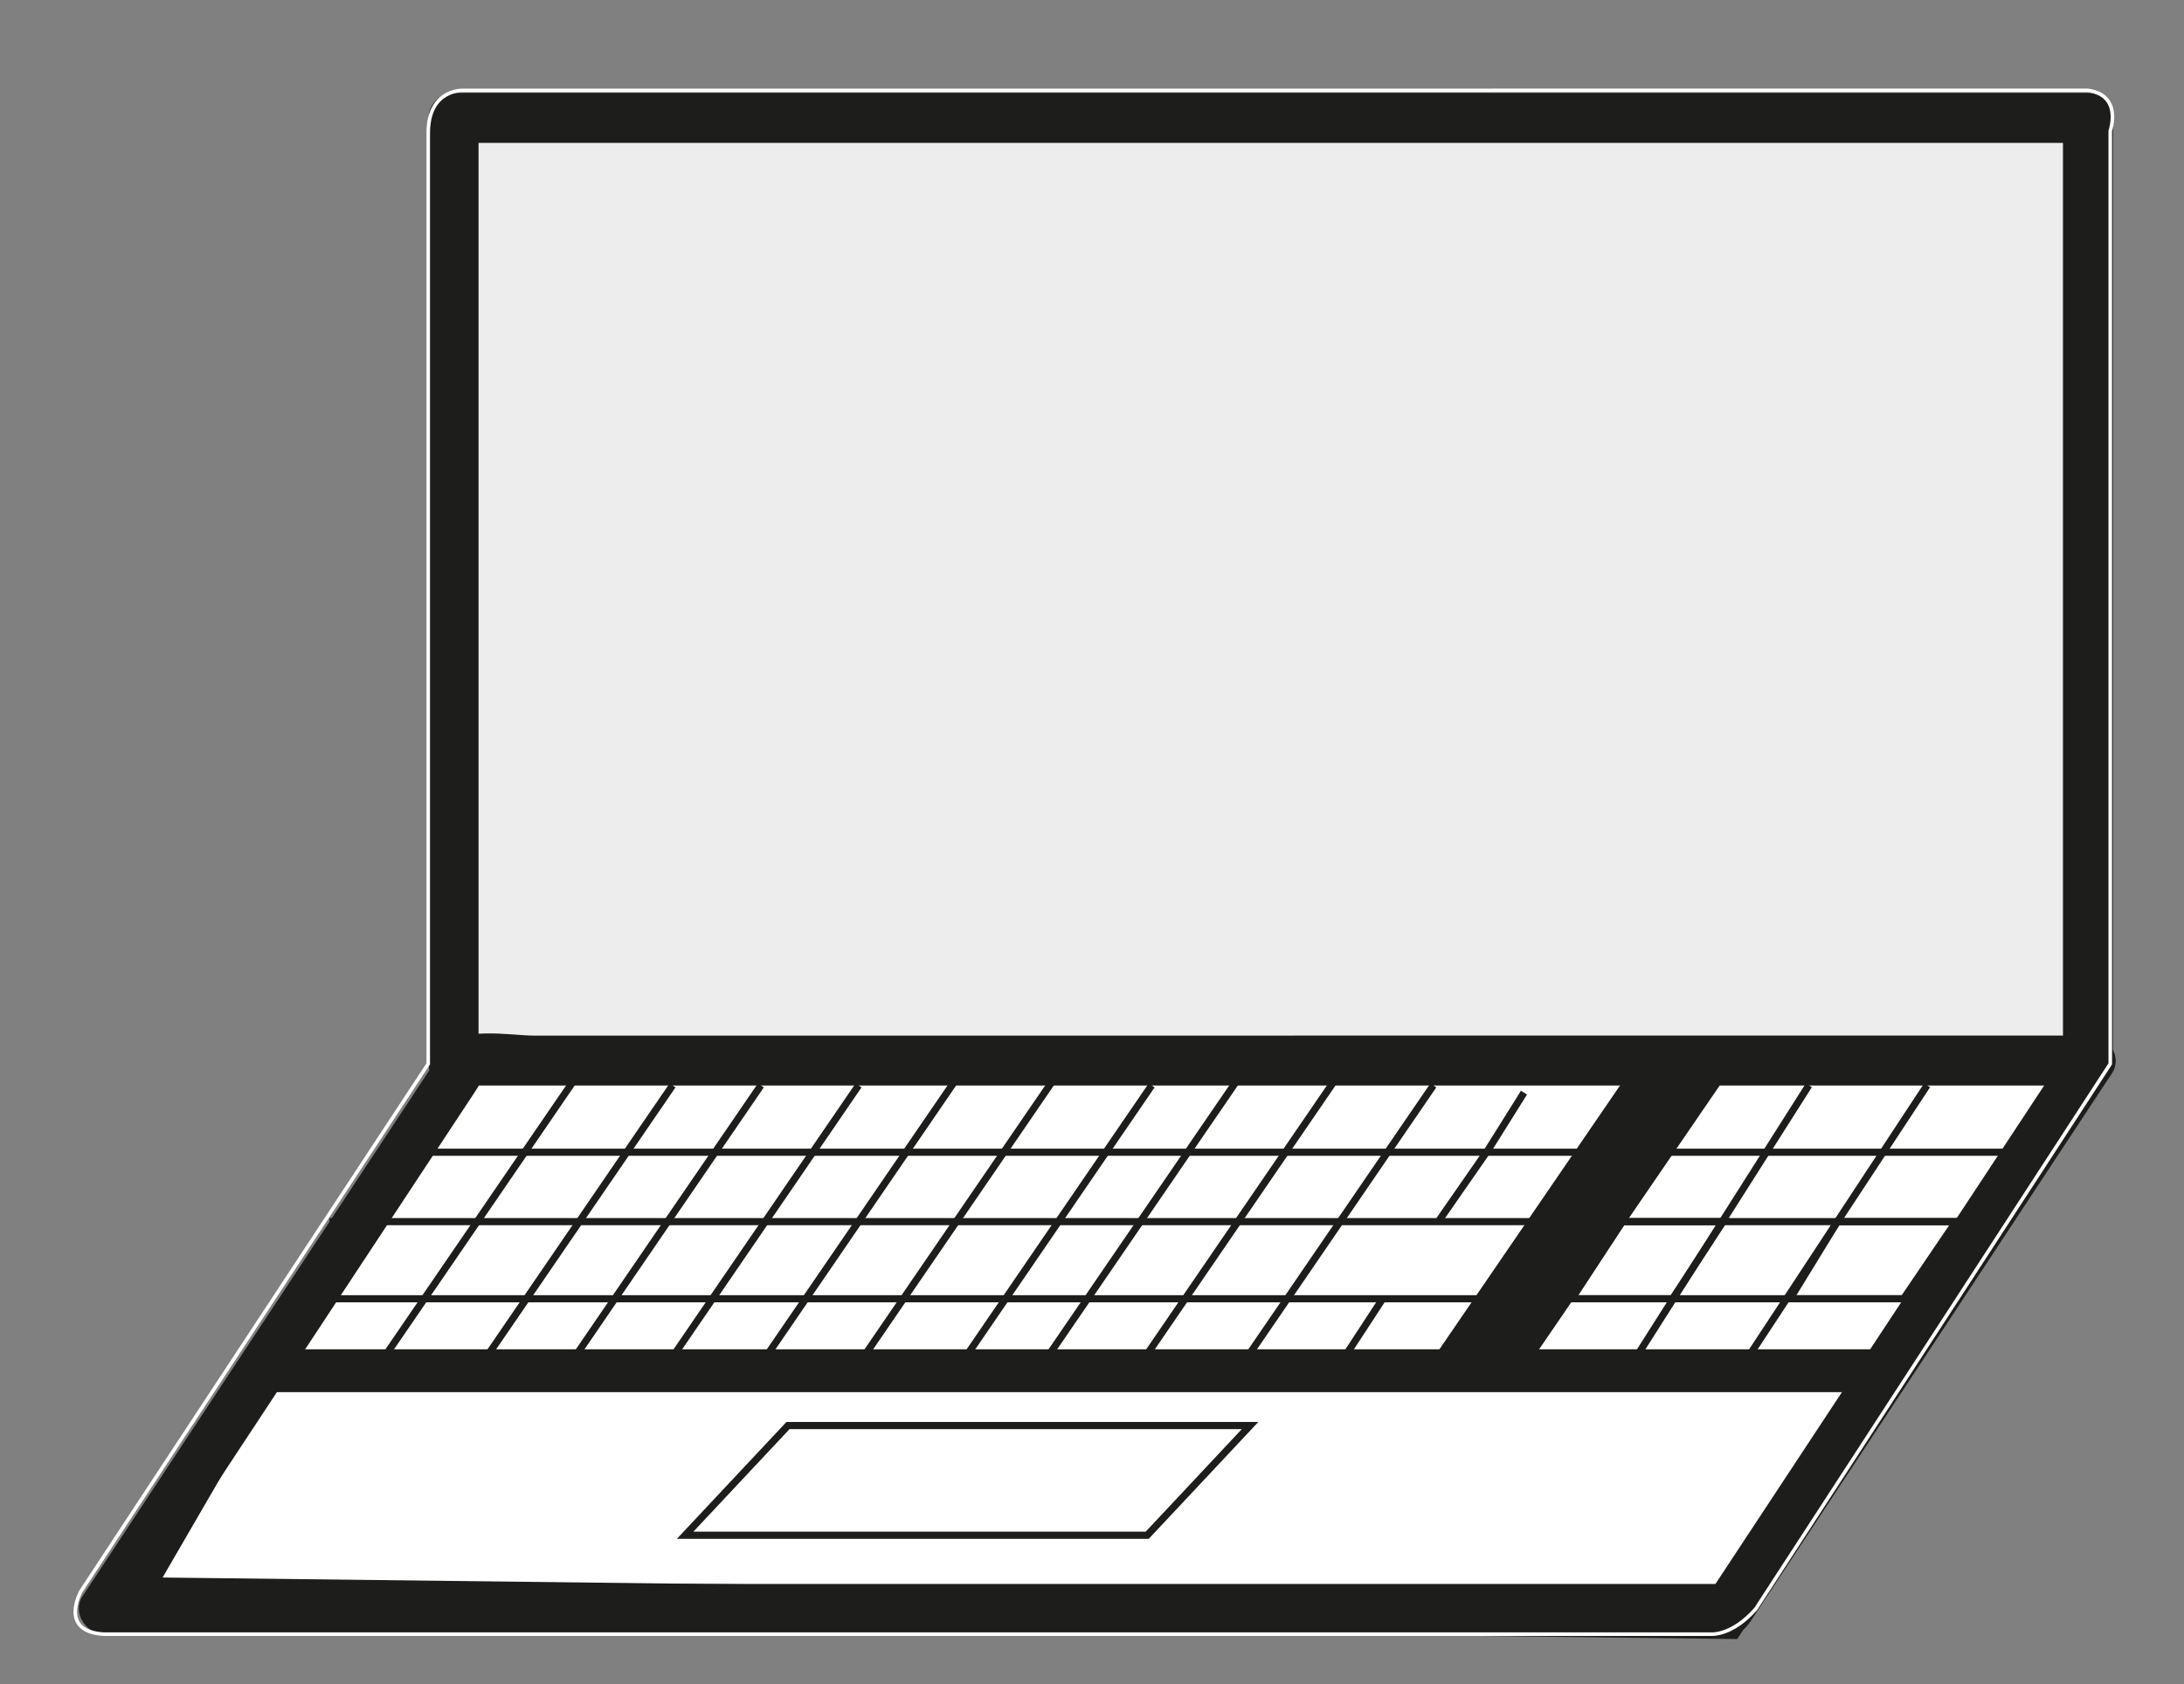 <?xml version="1.0" encoding="utf-8"?>
<!-- Generator: Adobe Illustrator 15.0.0, SVG Export Plug-In  -->
<!DOCTYPE svg PUBLIC "-//W3C//DTD SVG 1.1//EN" "http://www.w3.org/Graphics/SVG/1.1/DTD/svg11.dtd">
<svg version="1.1"
	 xmlns="http://www.w3.org/2000/svg" xmlns:xlink="http://www.w3.org/1999/xlink" xmlns:a="http://ns.adobe.com/AdobeSVGViewerExtensions/3.0/"
	 x="0px" y="0px" width="153px" height="118px" viewBox="9.652 12.892 153 118" enable-background="new 9.652 12.892 153 118"
	 xml:space="preserve">
<rect x="9.652" y="12.892" width="153" height="118" fill="#808080" stroke="none"/>
<defs>
</defs>
<polygon display="none" fill="#FFFFFF" stroke="#1D1D1B" stroke-miterlimit="10" points="19.759,78.118 31.388,66.953 
	37.204,66.953 25.574,78.118 "/>
<polygon display="none" fill="#FFFFFF" stroke="#1D1D1B" stroke-miterlimit="10" points="25.574,78.118 37.204,66.953 
	43.019,66.953 31.388,78.118 "/>
<polygon display="none" fill="#FFFFFF" stroke="#1D1D1B" stroke-miterlimit="10" points="31.388,78.118 43.019,66.953 
	48.833,66.953 37.204,78.118 "/>
<polygon display="none" fill="#FFFFFF" stroke="#1D1D1B" stroke-miterlimit="10" points="37.204,78.118 48.833,66.953 
	54.648,66.953 43.019,78.118 "/>
<polygon display="none" fill="#FFFFFF" stroke="#1D1D1B" stroke-miterlimit="10" points="43.019,78.118 54.648,66.953 
	60.462,66.953 48.833,78.118 "/>
<polygon display="none" fill="#FFFFFF" stroke="#1D1D1B" stroke-miterlimit="10" points="48.833,78.118 60.462,66.953 
	66.277,66.953 54.648,78.118 "/>
<polygon display="none" fill="#FFFFFF" stroke="#1D1D1B" stroke-miterlimit="10" points="54.648,78.118 66.277,66.953 
	72.091,66.953 60.462,78.118 "/>
<polygon display="none" fill="#FFFFFF" stroke="#1D1D1B" stroke-miterlimit="10" points="60.462,78.118 72.091,66.953 
	77.906,66.953 66.277,78.118 "/>
<polygon display="none" fill="#FFFFFF" stroke="#1D1D1B" stroke-miterlimit="10" points="66.277,78.118 77.906,66.953 
	83.722,66.953 72.091,78.118 "/>
<polygon display="none" fill="#FFFFFF" stroke="#1D1D1B" stroke-miterlimit="10" points="72.091,78.118 83.722,66.953 
	89.535,66.953 77.906,78.118 "/>
<polygon display="none" fill="#FFFFFF" stroke="#1D1D1B" stroke-miterlimit="10" points="77.906,78.118 89.535,66.953 
	95.352,66.953 83.722,78.118 "/>
<polygon display="none" fill="#FFFFFF" stroke="#1D1D1B" stroke-miterlimit="10" points="83.722,78.118 95.352,66.953 
	101.165,66.953 89.535,78.118 "/>
<polygon display="none" fill="#FFFFFF" stroke="#1D1D1B" stroke-miterlimit="10" points="89.535,78.118 101.165,66.953 
	106.978,66.953 95.352,78.118 "/>
<polygon display="none" fill="#FFFFFF" stroke="#1D1D1B" stroke-miterlimit="10" points="95.352,78.118 106.978,66.953 
	112.793,66.953 101.165,78.118 "/>
<polygon display="none" fill="#FFFFFF" stroke="#1D1D1B" stroke-miterlimit="10" points="101.165,78.118 112.793,66.953 
	118.609,66.953 106.978,78.118 "/>
<polygon display="none" fill="#FFFFFF" stroke="#1D1D1B" stroke-miterlimit="10" points="106.978,78.118 118.609,66.953 
	124.423,66.953 112.793,78.118 "/>
<polygon display="none" fill="#FFFFFF" stroke="#1D1D1B" stroke-miterlimit="10" points="112.793,78.118 124.423,66.953 
	130.239,66.953 118.609,78.118 "/>
<polygon display="none" fill="#FFFFFF" stroke="#1D1D1B" stroke-miterlimit="10" points="118.609,78.118 130.239,66.953 
	136.05,66.953 124.423,78.118 "/>
<polygon display="none" fill="#FFFFFF" stroke="#1D1D1B" stroke-miterlimit="10" points="124.423,78.118 136.05,66.953 
	141.868,66.953 130.239,78.118 "/>
<polygon display="none" fill="#FFFFFF" stroke="#1D1D1B" stroke-miterlimit="10" points="130.239,78.118 141.868,66.953 
	147.684,66.953 136.05,78.118 "/>
<polygon display="none" fill="#FFFFFF" stroke="#1D1D1B" stroke-miterlimit="10" points="136.05,78.118 147.684,66.953 
	153.498,66.953 141.868,78.118 "/>
<rect x="20.083" y="78.118" display="none" fill="#FFFFFF" stroke="#1D1D1B" stroke-miterlimit="10" width="5.491" height="5.273"/>
<rect x="25.897" y="78.118" display="none" fill="#FFFFFF" stroke="#1D1D1B" stroke-miterlimit="10" width="5.491" height="5.273"/>
<rect x="31.711" y="78.118" display="none" fill="#FFFFFF" stroke="#1D1D1B" stroke-miterlimit="10" width="5.493" height="5.273"/>
<rect x="37.204" y="78.118" display="none" fill="#FFFFFF" stroke="#1D1D1B" stroke-miterlimit="10" width="5.49" height="5.273"/>
<rect x="43.019" y="78.118" display="none" fill="#FFFFFF" stroke="#1D1D1B" stroke-miterlimit="10" width="5.49" height="5.273"/>
<rect x="49.156" y="78.118" display="none" fill="#FFFFFF" stroke="#1D1D1B" stroke-miterlimit="10" width="5.492" height="5.273"/>
<rect x="54.97" y="78.118" display="none" fill="#FFFFFF" stroke="#1D1D1B" stroke-miterlimit="10" width="5.492" height="5.273"/>
<rect x="60.785" y="78.118" display="none" fill="#FFFFFF" stroke="#1D1D1B" stroke-miterlimit="10" width="5.493" height="5.273"/>
<rect x="66.277" y="78.118" display="none" fill="#FFFFFF" stroke="#1D1D1B" stroke-miterlimit="10" width="5.491" height="5.273"/>
<rect x="72.091" y="78.118" display="none" fill="#FFFFFF" stroke="#1D1D1B" stroke-miterlimit="10" width="5.493" height="5.273"/>
<rect x="77.906" y="78.118" display="none" fill="#FFFFFF" stroke="#1D1D1B" stroke-miterlimit="10" width="5.492" height="5.273"/>
<rect x="83.398" y="78.118" display="none" fill="#FFFFFF" stroke="#1D1D1B" stroke-miterlimit="10" width="5.492" height="5.273"/>
<rect x="89.213" y="78.118" display="none" fill="#FFFFFF" stroke="#1D1D1B" stroke-miterlimit="10" width="5.493" height="5.273"/>
<rect x="95.352" y="78.118" display="none" fill="#FFFFFF" stroke="#1D1D1B" stroke-miterlimit="10" width="5.488" height="5.273"/>
<rect x="101.165" y="78.118" display="none" fill="#FFFFFF" stroke="#1D1D1B" stroke-miterlimit="10" width="5.492" height="5.273"/>
<rect x="106.978" y="78.118" display="none" fill="#FFFFFF" stroke="#1D1D1B" stroke-miterlimit="10" width="5.494" height="5.273"/>
<rect x="112.793" y="78.118" display="none" fill="#FFFFFF" stroke="#1D1D1B" stroke-miterlimit="10" width="5.492" height="5.273"/>
<rect x="118.609" y="78.118" display="none" fill="#FFFFFF" stroke="#1D1D1B" stroke-miterlimit="10" width="5.492" height="5.273"/>
<rect x="124.423" y="78.118" display="none" fill="#FFFFFF" stroke="#1D1D1B" stroke-miterlimit="10" width="5.492" height="5.273"/>
<rect x="129.916" y="78.118" display="none" fill="#FFFFFF" stroke="#1D1D1B" stroke-miterlimit="10" width="5.492" height="5.273"/>
<rect x="135.73" y="78.118" display="none" fill="#FFFFFF" stroke="#1D1D1B" stroke-miterlimit="10" width="5.489" height="5.273"/>
<polygon display="none" fill="#1D1D1B" points="33.974,73.912 40.865,66.973 44.31,66.875 37.418,74.008 "/>
<polygon display="none" fill="#1D1D1B" points="45.4,73.99 52.292,67.051 55.738,66.953 48.846,74.086 "/>
<polygon display="none" fill="#1D1D1B" points="51.335,73.912 58.228,66.973 61.673,66.875 54.783,74.008 "/>
<polygon display="none" fill="#1D1D1B" points="57.232,73.912 64.124,66.973 67.57,66.875 60.678,74.008 "/>
<polygon display="none" fill="#1D1D1B" points="86.022,73.834 92.915,66.895 96.36,66.798 89.468,73.932 "/>
<polygon display="none" fill="#1D1D1B" points="91.958,73.757 98.85,66.818 102.293,66.72 95.404,73.854 "/>
<polygon display="none" fill="#1D1D1B" points="97.852,73.757 104.745,66.818 108.189,66.72 101.3,73.854 "/>
<polygon display="none" fill="#1D1D1B" points="126.807,74.145 133.698,67.206 137.143,67.108 130.25,74.242 "/>
<polygon display="none" fill="#1D1D1B" points="132.743,74.067 139.632,67.127 143.08,67.03 136.186,74.165 "/>
<polygon display="none" fill="#1D1D1B" points="138.637,74.067 145.528,67.127 148.974,67.03 142.082,74.165 "/>
<polygon display="none" fill="#1D1D1B" points="28.319,73.912 35.211,66.973 38.657,66.875 31.766,74.008 "/>
<polygon display="none" fill="#1D1D1B" points="74.595,73.912 81.488,66.973 84.933,66.875 78.041,74.008 "/>
<polygon display="none" fill="#1D1D1B" points="68.942,73.912 75.834,66.973 79.278,66.875 72.387,74.008 "/>
<polygon display="none" fill="#1D1D1B" points="115.622,73.912 122.513,66.973 125.958,66.875 119.067,74.008 "/>
<polygon display="none" fill="#1D1D1B" points="109.968,73.912 116.861,66.973 120.305,66.875 113.413,74.008 "/>
<polygon display="none" fill="#1D1D1B" stroke="#FFFFFF" stroke-width="0.25" stroke-miterlimit="10" points="141.975,86.425 
	17.51,85.984 17.524,80.445 141.99,80.888 "/>
<path display="none" fill="#1D1D1B" d="M31.264,66.397L19.669,77.88l0.082,3.561l-2.228-0.021c0,0-0.028-4.896,0.045-4.963
	c1.493-1.335,5.692-5.927,9.99-9.833"/>
<polygon display="none" fill="#1D1D1B" points="27.286,67.028 27.286,21.036 153.396,20.691 153.111,66.569 "/>
<polygon display="none" fill="#1D1D1B" points="21.887,132.312 23.751,86.007 141.564,86.425 148.744,79.738 147.408,133.229 "/>
<polygon display="none" fill="#1D1D1B" points="141.983,79.02 141.983,85.851 148.9,79.362 147.541,133.23 160.363,118.098 
	161.153,20.169 153.498,20.691 153.215,67.872 153.139,68.11 "/>
<path display="none" fill="#1D1D1B" stroke="#FFFFFF" stroke-miterlimit="10" d="M150.185,58.242c0,4.472,0.246,7.694,0.048,8.843
	L30.523,67.2c0.148-1.378,0.297-4.221,0.444-8.871l0.075-1.206c0.074-4.65,0.222-6.172-1.087-6.919l117.266,0.058
	c2.784,0,2.965,2.935,2.965,7.406V58.242z"/>
<polygon display="none" fill="#1D1D1B" points="150.705,67.351 140.767,77.601 140.767,77.851 141.673,77.851 152.486,67.351 "/>
<polygon display="none" fill="none" stroke="#FFFFFF" stroke-width="0.25" stroke-miterlimit="10" points="21.887,132.312 
	23.751,86.007 23.751,85.897 17.626,85.897 17.518,85.851 17.568,76.458 27.285,66.875 27.286,21.036 153.396,20.691 
	161.153,20.169 160.363,118.098 147.541,133.23 "/>
<polygon display="none" fill="#FFFFFF" points="110.425,40.031 50.736,90.642 41.576,91.696 26.841,95.237 16.522,104.659 
	9.74,131.489 18.082,140.382 37.8,137.065 53.472,127.418 63.397,103.236 69.428,93.743 87.784,71.623 115.112,44.217 "/>
<path display="none" fill="#1D1D1B" d="M41.323,107.188l-8.447,9.176c0.683,0.827,1.448,1.676,2.25,2.404l9.584-8.184
	C43.629,109.648,42.438,108.496,41.323,107.188z M41.323,107.188l-8.447,9.176c0.683,0.827,1.448,1.676,2.25,2.404l9.584-8.184
	C43.629,109.648,42.438,108.496,41.323,107.188z M18.082,136.646c-1.091-1.218-2.381-2.522-3.729-3.821
	c-0.097-0.102-0.163-0.202-0.178-0.32c-0.462-1.904,8.302-6.293,3.538-13.734c-3.852-6.035-9.894-8.43-13.745-9.616
	c-1.455-0.441-3.006,6.386-1.926,12.562c0.008,0.009,0.008,0.024,0.016,0.035c1.548,4.301,5.026,9.391,11.371,15.979
	c2.169,2.253,4.237,4.098,6.188,5.598c0.375-0.018,0.71-0.127,0.987-0.347C22.039,141.858,20.605,139.453,18.082,136.646z
	 M58.801,99.776c-0.806-0.48-1.553-1.033-2.224-1.63c-0.735-0.662-1.907-2.028-2.524-2.644c-0.945-0.942-0.972-1.245-1.384-1.894
	l-11.078,9.074c0.228,0.289,1.032,1.294,2.106,2.511c0.886,1.023,1.962,2.191,3.048,3.251c0.865,0.848,1.749,1.611,2.537,2.16
	L58.801,99.776z M44.709,110.584c-1.08-0.936-2.271-2.088-3.387-3.396c-0.715-0.847-1.405-1.748-2.018-2.694l-8.303,9.433
	c0.461,0.648,1.117,1.517,1.873,2.438c0.683,0.827,1.448,1.676,2.25,2.404c0.891,0.856,1.815,1.549,2.675,1.896l9.588-7.908
	C46.732,112.278,45.773,111.536,44.709,110.584z M41.323,107.188l-8.447,9.176c0.683,0.827,1.448,1.676,2.25,2.404l9.584-8.184
	C43.629,109.648,42.438,108.496,41.323,107.188z M41.323,107.188l-8.447,9.176c0.683,0.827,1.448,1.676,2.25,2.404l9.584-8.184
	C43.629,109.648,42.438,108.496,41.323,107.188z"/>
<path display="none" fill="#1D1D1B" stroke="#FFFFFF" stroke-width="0.25" stroke-miterlimit="10" d="M61.519,125.932
	c-5.071-2.233-3.675-7.412,0.615-13.177c4.189-5.647,10.201-8.728,12.472-1.252c1.722-8.657,14.883-6.119,18.866-20.545
	c2.072-7.459,0.353-12.805-4.351-18.725l25.699-27.059l0.328,0.339l1.479-1.427l-0.291-0.305c0.777-0.75,2.075-2.082,3.501-3.567
	l2.34,2.431c-0.95,1.388-0.826,3.276,0.381,4.529c1.368,1.424,3.637,1.475,5.07,0.098c1.432-1.378,1.466-3.648,0.096-5.07
	c-1.126-1.169-2.851-1.417-4.22-0.72l-2.453-2.55c1.654-1.757,3.352-3.57,4.521-4.829l2.896,3.007
	c-0.724,1.334-0.539,3.034,0.569,4.185c1.38,1.431,3.647,1.467,5.079,0.089c1.421-1.372,1.474-3.639,0.097-5.071
	c-1.223-1.271-3.132-1.439-4.556-0.511l-2.877-2.99c0.211-0.219,0.32-0.342,0.32-0.342l0.143-0.039l1.949-0.521l0.991-0.596
	c0,0,0.706,0.479,2.05,0.098c0.278-0.087,1.546-1.668,1.546-1.668l-0.995-1.473l0.784-1.848l-0.64-0.853l1.62-2.281
	c0.218-1.301-2.465-2.375-2.465-2.375l-2.158,1.538l-1.29-0.763l-1.346,0.806c-1.403,1.237-3.011,1.821-3.522,1.987
	c-0.023,0.822,0.332,1.395,0.332,1.395c-0.947,0.914-1.712,2.188-1.712,2.188c-0.444,0.233-1.272,0.882-2.295,1.736l-2.48-2.574
	c0.683-1.327,0.475-2.985-0.619-4.121c-1.369-1.421-3.639-1.475-5.069-0.096c-1.433,1.378-1.467,3.647-0.096,5.07
	c1.239,1.288,3.182,1.458,4.604,0.479l2.324,2.414c-2.022,1.783-4.418,4.023-6.154,5.679L110.052,34
	c1.1-1.384,1.03-3.406-0.227-4.71c-1.378-1.433-3.655-1.476-5.076-0.105c-1.434,1.378-1.476,3.655-0.098,5.086
	c1.051,1.092,2.643,1.373,3.977,0.808l2.691,2.795l-0.351,0.334l-0.357-0.373l-1.482,1.426l0.294,0.305L81.21,64.201
	c-4.321-3.316-10.337-6.19-17.322-4.735c-16.672,3.466-12.044,15.51-21.232,17.716c5.944,4.852,2.233,8.049-3.119,12.661
	c-4.791,4.125-11.42,4.613-12.903-0.519c-5.263,7.974-15.132,4.352-21.947,16.021c-3.075,5.263-4.994,9.914-2.712,16.287
	c-1.079-6.176,0.472-13.003,1.928-12.562c3.85,1.188,9.892,3.581,13.742,9.616c4.766,7.441-3.997,11.83-3.534,13.735l0.692-0.602
	c0,0,8.173-4.767,10.935-13.631l4.468-5.393c0,0,0.267,0.412,0.729,1.045l8.304-9.432c-0.234-0.361-0.461-0.73-0.669-1.117
	l2.891-0.775c0,0,0.024,0.024,0.066,0.083l11.273-8.783c-0.476-0.765-0.743-1.255-0.743-1.255l21.457-19.694l36.93-32.243
	l3.368,3.499L88.188,71.093c-0.008-0.008-0.008-0.008-0.017-0.017l-28.615,29.051c-0.279-0.14-0.561-0.279-0.822-0.434l-9.52,10.829
	c0.125,0.076,0.238,0.162,0.354,0.229l-1.348,2.57c0,0-0.345-0.221-0.901-0.649l-9.588,7.908c0.165,0.07,0.34,0.132,0.506,0.168
	l-5.104,4.176c0,0-9.794,2.136-14.703,11.057l-0.419,0.582c2.525,2.808,3.959,5.212,2.525,6.332c-0.28,0.221-0.615,0.33-0.988,0.348
	c12.294,9.431,20.426,5.42,23.906,3.896C54.892,142.153,54.099,129.6,61.519,125.932z M112.162,39.444l11.122-9.874l-1.26,1.863
	l-0.007,0.009l-0.162,0.238l1.271,1.32l0.044-0.023l2.489-1.126l-10.596,10.608L112.162,39.444z"/>
<g display="none">
	<path display="inline" fill="#FFFFFF" d="M45.493,96.897c0.456-0.226,0.889-0.604,0.888-1.022c0.024-0.406-0.271-0.816-0.599-1.169
		c-0.669-0.751-1.522-1.001-2.43-0.681c-0.896,0.298-1.814,0.812-2.685,1.385c-0.877,0.573-1.707,1.235-2.463,1.972
		c-1.537,1.457-2.811,3.177-4.554,4.515c-0.87,0.647-1.875,1.272-3.069,1.437c-1.193,0.18-2.387-0.189-3.35-0.731l-0.15-0.085
		l-0.053-0.112c-0.193-0.412-0.328-0.801-0.434-1.227c-0.097-0.421-0.169-0.865-0.104-1.333c0.054-0.459,0.307-0.963,0.725-1.222
		c0.408-0.271,0.867-0.313,1.282-0.302l0.128,0.004l0.028,0.095c0.089,0.304,0.177,0.607,0.255,0.915l-0.092,0.037
		c-0.159-0.274-0.309-0.554-0.456-0.833l0.156,0.099c-0.376,0.071-0.74,0.196-0.979,0.413c-0.24,0.216-0.337,0.517-0.33,0.854
		c0.005,0.67,0.302,1.425,0.658,2.043l-0.203-0.197c0.912,0.414,1.856,0.647,2.778,0.527c0.924-0.106,1.831-0.555,2.673-1.127
		c1.673-1.18,3.339-2.542,4.879-3.989c0.777-0.725,1.519-1.486,2.313-2.216c0.804-0.709,1.654-1.437,2.788-1.779
		c0.557-0.167,1.213-0.221,1.82-0.009c0.602,0.216,1.077,0.646,1.408,1.1c0.323,0.446,0.67,1.026,0.524,1.7
		c-0.2,0.664-0.806,0.951-1.327,1.036L45.493,96.897z"/>
</g>
<g display="none">
	<path display="inline" fill="#FFFFFF" d="M54.951,107.044c0.104-0.518,0.413-1.112,1.084-1.288c0.68-0.121,1.246,0.249,1.679,0.59
		c0.44,0.347,0.853,0.839,1.047,1.447c0.188,0.615,0.11,1.269-0.077,1.819c-0.386,1.12-1.146,1.942-1.885,2.718
		c-0.759,0.766-1.548,1.479-2.302,2.228c-1.505,1.483-2.93,3.097-4.171,4.723c-0.604,0.82-1.087,1.71-1.228,2.629
		c-0.155,0.916,0.044,1.868,0.424,2.795l-0.188-0.21c0.603,0.381,1.346,0.706,2.015,0.736c0.336,0.019,0.64-0.067,0.864-0.3
		c0.226-0.23,0.365-0.589,0.451-0.963l0.092,0.161c-0.273-0.158-0.547-0.317-0.815-0.486l0.041-0.092
		c0.305,0.09,0.605,0.188,0.904,0.289l0.095,0.032l-0.002,0.129c-0.005,0.415-0.065,0.871-0.35,1.269
		c-0.274,0.407-0.787,0.642-1.248,0.679c-0.469,0.047-0.911-0.042-1.328-0.154c-0.421-0.122-0.804-0.271-1.209-0.479l-0.109-0.057
		l-0.079-0.153c-0.506-0.982-0.831-2.188-0.606-3.374c0.208-1.188,0.871-2.169,1.552-3.014c1.403-1.691,3.169-2.898,4.685-4.378
		c0.765-0.728,1.458-1.532,2.063-2.387c0.605-0.848,1.153-1.745,1.484-2.63c0.354-0.896,0.138-1.757-0.589-2.454
		c-0.34-0.34-0.737-0.652-1.144-0.644c-0.419-0.017-0.812,0.403-1.054,0.851L54.951,107.044z"/>
</g>
<path display="none" fill="#1D1D1B" stroke="#FFFFFF" stroke-miterlimit="10" d="M20.604,142.979
	c-0.277,0.22-0.612,0.329-0.987,0.347c-4.372,0.307-14.344-12.17-16.688-18.335c-0.387-1.029-0.676-2.124-0.87-3.241
	c-0.008-0.011-0.008-0.026-0.016-0.035c-1.08-6.176,0.471-13.003,1.926-12.562c3.852,1.187,9.894,3.581,13.745,9.616
	c4.764,7.441-4,11.83-3.538,13.734c0.015,0.118,0.081,0.219,0.178,0.32c1.348,1.299,2.638,2.604,3.729,3.821
	C20.605,139.453,22.039,141.858,20.604,142.979z"/>
<path display="none" fill="#1D1D1B" d="M127.36,22.578c-1.403,1.237-3.012,1.821-3.522,1.987c0.026-0.856,0.463-1.979,2.145-2.978
	l1.218,1.079L127.36,22.578z"/>
<path display="none" fill="none" stroke="#009FE3" stroke-width="0.25" stroke-miterlimit="10" d="M123.837,24.565
	c-0.106,0.022-0.165,0.046-0.165,0.046"/>
<path display="none" fill="none" stroke="#FFFFFF" stroke-width="0.25" stroke-miterlimit="10" d="M122.578,28.152
	c0,0,4.718-2.644,9.516-7.096"/>
<path display="none" fill="none" stroke="#FFFFFF" stroke-width="0.25" stroke-miterlimit="10" d="M132.92,21.877
	c-5.029,5.134-9.755,8.818-10.828,9.638"/>
<path display="none" fill="none" stroke="#009FE3" stroke-width="0.25" stroke-miterlimit="10" d="M122.084,31.525
	c-0.143,0.104-0.22,0.162-0.22,0.162"/>
<path display="none" fill="none" stroke="#FFFFFF" stroke-width="0.25" stroke-miterlimit="10" d="M130.234,31.375
	c0,0,0.871-1.657,2.531-2.925"/>
<path display="none" fill="none" stroke="#FFFFFF" stroke-width="0.25" stroke-miterlimit="10" d="M127.187,32.715
	c0,0,2.812-4.563,7.292-9.332"/>
<path display="none" fill="none" stroke="#FFFFFF" stroke-width="0.25" stroke-miterlimit="10" d="M123.233,33.056
	c0,0,4.448-5.017,10.711-10.433"/>
<polyline display="none" fill="none" stroke="#FFFFFF" stroke-width="0.5" stroke-miterlimit="10" points="54.892,94.454 
	53.963,95.324 43.584,105.065 41.408,107.09 41.323,107.188 32.875,116.363 32.638,116.626 "/>
<polyline display="none" fill="none" stroke="#FFFFFF" stroke-width="0.5" stroke-miterlimit="10" points="30.043,113.932 
	30.28,113.669 38.728,104.492 38.814,104.394 41.102,102.499 51.788,93.077 52.833,92.285 "/>
<polyline display="none" fill="none" stroke="#FFFFFF" stroke-width="0.5" stroke-miterlimit="10" points="34.667,119.158 
	35.125,118.768 44.709,110.584 44.743,110.552 46.746,108.445 56.849,98.379 57.716,97.509 "/>
<polyline display="none" fill="none" stroke="#FFFFFF" stroke-width="0.5" stroke-miterlimit="10" points="59.842,99.539 
	58.884,100.542 49.052,110.841 47.05,112.947 47.015,112.98 37.432,121.165 36.975,121.554 "/>
<line display="none" fill="none" stroke="#009FE3" stroke-width="0.5" stroke-miterlimit="10" x1="37.8" y1="120.664" x2="37.547" y2="120.875"/>
<path display="none" fill="#1D1D1B" d="M144.751,124.589c-0.237,0.392-1.027,0.35-1.77-0.104l-1.763-1.082
	c-0.021,0.235-0.1,0.477-0.236,0.696c-0.483,0.792-1.529,1.036-2.321,0.55l-9.02-5.528c-0.804-0.491-1.053-1.527-0.567-2.319
	c0.136-0.221,0.313-0.4,0.515-0.524l-119.291-73.1c-0.428,0.179-1.161,0.047-1.862-0.384l-3.509-2.149
	c-0.892-0.547-1.384-1.386-1.095-1.857c0.048-0.08,0.105-0.128,0.176-0.181c0.009-0.077,0.025-0.15,0.068-0.22
	c0.24-0.391,1.031-0.333,1.763,0.115l138.01,84.569C144.591,123.525,144.99,124.196,144.751,124.589z"/>
<path display="none" fill="none" stroke="#1D1D1B" stroke-width="0.5" stroke-miterlimit="10" d="M4.219,40.031l0.227,0.943
	c7.661,4.645,124.903,76.881,124.903,76.881"/>
<rect x="112.015" y="38.872" transform="matrix(0.707 0.707 -0.707 0.707 61.678 -69.356)" display="none" fill="#1D1D1B" width="5.054" height="1.774"/>
<rect x="115" y="35.887" transform="matrix(0.707 0.707 -0.707 0.707 60.419 -72.329)" display="none" fill="#1D1D1B" width="5.054" height="1.775"/>
<rect x="119.336" y="32.054" transform="matrix(0.707 0.707 -0.707 0.707 58.993 -76.526)" display="none" fill="#1D1D1B" width="5.054" height="1.775"/>
<rect x="121.201" y="30.189" transform="matrix(0.707 0.707 -0.707 0.707 58.213 -78.387)" display="none" fill="#1D1D1B" width="5.053" height="1.775"/>
<polyline display="none" fill="none" stroke="#1D1D1B" stroke-width="0.25" stroke-miterlimit="10" points="111.368,40.75 
	39.231,104.048 30.461,113.473 "/>
<polyline display="none" fill="none" stroke="#1D1D1B" stroke-width="0.25" stroke-miterlimit="10" points="111.857,41.542 
	41.323,107.188 32.638,116.626 "/>
<polyline display="none" fill="none" stroke="#1D1D1B" stroke-width="0.25" stroke-miterlimit="10" points="112.824,42.174 
	45.085,110.191 34.667,119.158 "/>
<polyline display="none" fill="none" stroke="#1D1D1B" stroke-width="0.25" stroke-miterlimit="10" points="113.626,42.976 
	47.32,112.674 37.432,121.165 "/>
<path display="none" fill="none" stroke="#FFFFFF" stroke-width="0.25" stroke-miterlimit="10" d="M51.792,66.659L5.104,38.125
	c0,0-0.718-0.419-1.096,0.481c0,0-0.732,0.463,0,1.187l-0.034,0.237l0.245,1.097l45.912,28.278"/>
<path display="none" fill="none" stroke="#FFFFFF" stroke-width="0.25" stroke-miterlimit="10" d="M50.893,68.053L10.298,43.177
	c0,0-0.901,0.155-1.525-0.202L4.631,40.44v0.31l4.844,3.015l40.914,25.167"/>
<path display="none" fill="none" stroke="#FFFFFF" stroke-width="0.25" stroke-miterlimit="10" d="M93.157,92.007l51.24,31.503
	c0,0,1.203,1.49-0.604,1.39l-2.573-1.496c0,0-0.36,1.829-2.06,1.443l-9.811-5.954c0,0-0.556-0.452-0.51-1.037L91.914,95.019"/>
<path display="none" fill="none" stroke="#FFFFFF" stroke-width="0.25" stroke-miterlimit="10" d="M92.572,93.593l37.018,22.685
	c0,0-0.612,0.539-0.68,0.902L91.914,94.561"/>
<polygon display="none" fill="#FFFFFF" points="121.153,24.93 55.152,80.893 45.023,82.059 28.73,85.975 17.319,96.393 
	9.819,126.059 19.043,135.893 40.848,132.226 58.178,121.559 69.152,94.819 75.819,84.323 96.117,59.862 126.336,29.559 "/>
<path display="none" fill="#1D1D1B" d="M44.744,99.188l-9.341,10.146c0.755,0.914,1.601,1.853,2.487,2.658l10.599-9.05
	C47.293,101.91,45.976,100.636,44.744,99.188z M44.744,99.188l-9.341,10.146c0.755,0.914,1.601,1.853,2.487,2.658l10.599-9.05
	C47.293,101.91,45.976,100.636,44.744,99.188z M19.043,131.763c-1.205-1.348-2.632-2.791-4.122-4.227
	c-0.108-0.112-0.18-0.224-0.195-0.354c-0.512-2.106,9.179-6.959,3.91-15.187c-4.258-6.675-10.938-9.321-15.197-10.634
	c-1.61-0.488-3.324,7.062-2.131,13.89c0.009,0.009,0.009,0.027,0.018,0.038c1.713,4.757,5.559,10.385,12.574,17.669
	c2.398,2.492,4.685,4.531,6.841,6.189c0.414-0.019,0.785-0.141,1.092-0.384C23.42,137.526,21.834,134.866,19.043,131.763z
	 M64.07,90.993c-0.891-0.53-1.717-1.144-2.458-1.803c-0.813-0.73-2.11-2.241-2.792-2.923c-1.044-1.042-1.074-1.376-1.529-2.094
	L45.041,94.208c0.251,0.32,1.14,1.431,2.329,2.776c0.98,1.132,2.169,2.423,3.371,3.594c0.956,0.938,1.933,1.783,2.805,2.39
	L64.07,90.993z M48.488,102.943c-1.195-1.033-2.512-2.308-3.745-3.755c-0.791-0.937-1.555-1.934-2.231-2.979l-9.182,10.429
	c0.51,0.718,1.236,1.679,2.072,2.696c0.755,0.914,1.601,1.853,2.487,2.658c0.984,0.947,2.008,1.712,2.958,2.097l10.602-8.744
	C50.724,104.817,49.664,103.997,48.488,102.943z M44.744,99.188l-9.341,10.146c0.755,0.914,1.601,1.853,2.487,2.658l10.599-9.05
	C47.293,101.91,45.976,100.636,44.744,99.188z M44.744,99.188l-9.341,10.146c0.755,0.914,1.601,1.853,2.487,2.658l10.599-9.05
	C47.293,101.91,45.976,100.636,44.744,99.188z"/>
<path display="none" fill="#1D1D1B" stroke="#FFFFFF" stroke-width="0.25" stroke-miterlimit="10" d="M67.076,119.915
	c-5.608-2.47-4.064-8.197,0.68-14.57c4.633-6.245,11.28-9.651,13.792-1.385c1.901-9.573,16.456-6.766,20.86-22.718
	c2.291-8.248,0.39-14.159-4.811-20.704l28.416-29.921l0.363,0.375l1.637-1.578l-0.323-0.337c0.86-0.83,2.296-2.301,3.872-3.944
	l2.588,2.688c-1.051,1.534-0.915,3.623,0.421,5.009c1.513,1.574,4.021,1.63,5.606,0.107c1.582-1.524,1.62-4.033,0.105-5.606
	c-1.245-1.293-3.151-1.567-4.665-0.796l-2.714-2.819c1.829-1.942,3.706-3.948,5-5.339l3.201,3.325
	c-0.8,1.475-0.596,3.355,0.63,4.627c1.525,1.583,4.033,1.622,5.616,0.099c1.572-1.517,1.63-4.024,0.106-5.607
	c-1.352-1.405-3.463-1.592-5.036-0.565l-3.183-3.307c0.233-0.242,0.355-0.378,0.355-0.378l0.157-0.042l2.154-0.576l1.097-0.659
	c0,0,0.781,0.53,2.268,0.108c0.307-0.096,1.709-1.845,1.709-1.845l-1.101-1.628l0.867-2.043l-0.708-0.943l1.792-2.522
	c0.241-1.438-2.726-2.626-2.726-2.626l-2.387,1.701l-1.426-0.844l-1.488,0.891c-1.552,1.368-3.329,2.014-3.896,2.197
	c-0.025,0.909,0.368,1.542,0.368,1.542c-1.048,1.01-1.895,2.419-1.895,2.419c-0.491,0.258-1.406,0.975-2.537,1.92l-2.741-2.847
	c0.753-1.467,0.523-3.301-0.686-4.556c-1.514-1.572-4.023-1.631-5.605-0.106c-1.584,1.523-1.622,4.033-0.106,5.605
	c1.371,1.424,3.518,1.612,5.092,0.529l2.57,2.669c-2.237,1.972-4.885,4.449-6.805,6.28l-2.821-2.932
	c1.215-1.531,1.138-3.766-0.251-5.208c-1.524-1.583-4.042-1.631-5.614-0.116c-1.584,1.524-1.631,4.042-0.107,5.624
	c1.162,1.208,2.923,1.518,4.397,0.894l2.975,3.091l-0.386,0.37l-0.396-0.412l-1.64,1.578l0.325,0.337L88.848,51.656
	c-4.776-3.667-11.429-6.845-19.154-5.236c-18.435,3.833-13.317,17.151-23.477,19.588c6.573,5.366,2.47,8.901-3.448,14
	c-5.298,4.562-12.628,5.103-14.268-0.573C22.68,88.253,11.77,84.247,4.232,97.151c-3.401,5.819-5.522,10.963-3,18.01
	c-1.193-6.828,0.521-14.378,2.131-13.89c4.258,1.313,10.939,3.959,15.197,10.634c5.269,8.228-4.421,13.08-3.91,15.187l0.766-0.665
	c0,0,9.037-5.271,12.092-15.071l4.94-5.963c0,0,0.295,0.455,0.806,1.155l9.182-10.429c-0.26-0.4-0.51-0.809-0.74-1.236l3.197-0.857
	c0,0,0.027,0.027,0.072,0.092l12.465-9.711c-0.526-0.846-0.82-1.389-0.82-1.389L80.336,61.24l40.835-35.652l3.725,3.869
	L96.564,59.277c-0.009-0.009-0.009-0.009-0.018-0.019L64.905,91.382c-0.31-0.154-0.62-0.308-0.91-0.479L53.47,102.877
	c0.137,0.084,0.263,0.179,0.391,0.254l-1.49,2.842c0,0-0.381-0.244-0.996-0.718l-10.602,8.744c0.183,0.078,0.375,0.146,0.558,0.186
	l-5.642,4.618c0,0-10.831,2.361-16.258,12.226l-0.463,0.644c2.791,3.104,4.377,5.764,2.791,7.002
	c-0.308,0.243-0.679,0.365-1.092,0.384c13.594,10.428,22.586,5.993,26.434,4.309C59.748,137.851,58.871,123.97,67.076,119.915z
	 M123.073,24.281l12.299-10.918l-1.393,2.06l-0.008,0.01l-0.181,0.263l1.407,1.46l0.048-0.026l2.753-1.245l-11.716,11.73
	L123.073,24.281z"/>
<g display="none">
	<path display="inline" fill="#FFFFFF" d="M49.356,87.814c0.507-0.242,0.996-0.655,1.005-1.132c0.033-0.463-0.298-0.925-0.659-1.32
		c-0.736-0.843-1.714-1.135-2.73-0.773c-1.004,0.331-2.015,0.911-2.974,1.551c-0.965,0.643-1.879,1.38-2.715,2.194
		c-1.699,1.611-3.127,3.493-5.052,4.965c-0.961,0.712-2.067,1.394-3.374,1.572c-1.305,0.195-2.611-0.205-3.673-0.798l-0.15-0.083
		l-0.054-0.114c-0.212-0.45-0.363-0.878-0.48-1.345c-0.108-0.462-0.188-0.949-0.12-1.458c0.057-0.502,0.329-1.049,0.781-1.332
		c0.442-0.297,0.944-0.347,1.401-0.34l0.127,0.003l0.029,0.096c0.102,0.334,0.202,0.669,0.292,1.008l-0.093,0.037
		c-0.171-0.306-0.333-0.615-0.493-0.926l0.156,0.099c-0.418,0.074-0.826,0.208-1.099,0.451c-0.275,0.24-0.391,0.584-0.387,0.963
		c0,0.756,0.327,1.594,0.722,2.287l-0.204-0.197c1.011,0.464,2.069,0.73,3.103,0.593c1.036-0.12,2.044-0.625,2.977-1.262
		c1.854-1.313,3.674-2.838,5.377-4.44c0.858-0.801,1.683-1.638,2.565-2.437c0.892-0.777,1.836-1.57,3.077-1.947
		c0.61-0.183,1.325-0.241,1.986-0.013c0.655,0.233,1.175,0.701,1.542,1.197c0.358,0.488,0.74,1.12,0.585,1.852
		c-0.21,0.722-0.871,1.044-1.444,1.146L49.356,87.814z"/>
</g>
<g display="none">
	<path display="inline" fill="#FFFFFF" d="M59.818,99.031c0.123-0.569,0.468-1.218,1.197-1.401c0.737-0.128,1.354,0.278,1.828,0.654
		c0.482,0.385,0.93,0.923,1.139,1.585c0.204,0.67,0.118,1.382-0.087,1.984c-0.423,1.226-1.252,2.14-2.062,3.001
		c-0.832,0.852-1.699,1.645-2.532,2.472c-1.666,1.641-3.259,3.402-4.641,5.204c-0.673,0.908-1.215,1.896-1.374,2.927
		c-0.176,1.027,0.051,2.094,0.478,3.121l-0.189-0.21c0.677,0.421,1.501,0.779,2.255,0.809c0.378,0.019,0.725-0.084,0.976-0.351
		c0.253-0.264,0.403-0.666,0.493-1.08l0.092,0.159c-0.303-0.172-0.606-0.345-0.905-0.527l0.041-0.092
		c0.334,0.104,0.665,0.217,0.994,0.331l0.095,0.033l-0.003,0.128c-0.01,0.456-0.08,0.956-0.392,1.386
		c-0.3,0.441-0.856,0.693-1.36,0.73c-0.511,0.049-0.995-0.049-1.452-0.175c-0.461-0.135-0.883-0.302-1.324-0.531l-0.111-0.058
		l-0.078-0.152c-0.553-1.083-0.905-2.404-0.661-3.7c0.227-1.3,0.951-2.379,1.699-3.313c1.543-1.866,3.479-3.222,5.153-4.858
		c0.845-0.806,1.617-1.69,2.295-2.631c0.676-0.934,1.293-1.922,1.662-2.913c0.399-1.001,0.145-1.989-0.671-2.757
		c-0.381-0.376-0.83-0.724-1.293-0.708c-0.477-0.008-0.907,0.466-1.167,0.964L59.818,99.031z"/>
</g>
<path display="none" fill="#009FE3" d="M18.146,133.04l-4.747-4.704l1.328-1.153c0.015,0.13,0.087,0.241,0.195,0.354
	c1.489,1.436,2.917,2.879,4.122,4.227L18.146,133.04z"/>
<path display="none" fill="#1D1D1B" stroke="#FFFFFF" stroke-miterlimit="10" d="M21.834,138.765
	c-0.308,0.243-0.679,0.365-1.092,0.384c-4.833,0.34-15.862-13.457-18.453-20.274c-0.429-1.138-0.747-2.348-0.962-3.584
	c-0.009-0.011-0.009-0.029-0.018-0.038c-1.193-6.828,0.521-14.378,2.131-13.89c4.258,1.313,10.939,3.959,15.197,10.634
	c5.269,8.228-4.421,13.08-3.91,15.187c0.015,0.13,0.087,0.241,0.195,0.354c1.489,1.436,2.917,2.879,4.122,4.227
	C21.834,134.866,23.42,137.526,21.834,138.765z"/>
<path display="none" fill="none" stroke="#FFFFFF" stroke-width="0.25" stroke-miterlimit="10" d="M146.027,4.856
	c-5.561,5.677-10.786,9.751-11.973,10.658"/>
<path display="none" fill="none" stroke="#009FE3" stroke-width="0.25" stroke-miterlimit="10" d="M134.046,15.524
	c-0.159,0.116-0.244,0.179-0.244,0.179"/>
<path display="none" fill="none" stroke="#FFFFFF" stroke-width="0.25" stroke-miterlimit="10" d="M143.056,15.358
	c0,0,0.963-1.833,2.8-3.233"/>
<path display="none" fill="none" stroke="#FFFFFF" stroke-width="0.25" stroke-miterlimit="10" d="M139.687,16.84
	c0,0,3.109-5.046,8.063-10.319"/>
<path display="none" fill="none" stroke="#FFFFFF" stroke-width="0.25" stroke-miterlimit="10" d="M135.316,17.218
	c0,0,4.918-5.548,11.843-11.536"/>
<polyline display="none" fill="none" stroke="#FFFFFF" stroke-width="0.5" stroke-miterlimit="10" points="59.748,85.107 
	58.721,86.071 47.244,96.842 44.838,99.079 44.744,99.188 35.403,109.335 35.14,109.625 "/>
<polyline display="none" fill="none" stroke="#FFFFFF" stroke-width="0.5" stroke-miterlimit="10" points="32.271,106.645 
	32.534,106.355 41.875,96.209 41.969,96.099 44.5,94.004 56.314,83.585 57.47,82.71 "/>
<polyline display="none" fill="none" stroke="#FFFFFF" stroke-width="0.5" stroke-miterlimit="10" points="37.385,112.425 
	37.89,111.993 48.488,102.943 48.525,102.908 50.74,100.578 61.911,89.449 62.87,88.485 "/>
<polyline display="none" fill="none" stroke="#FFFFFF" stroke-width="0.5" stroke-miterlimit="10" points="65.222,90.73 
	64.163,91.84 53.29,103.229 51.076,105.557 51.038,105.594 40.441,114.644 39.936,115.074 "/>
<line display="none" fill="none" stroke="#009FE3" stroke-width="0.5" stroke-miterlimit="10" x1="40.848" y1="114.09" x2="40.567" y2="114.323"/>
<path display="none" fill="#1D1D1B" d="M159.109,118.429c-0.263,0.434-1.135,0.388-1.956-0.113l-1.949-1.196
	c-0.023,0.259-0.11,0.527-0.261,0.769c-0.535,0.877-1.692,1.146-2.566,0.61l-9.975-6.114c-0.889-0.543-1.163-1.688-0.627-2.564
	c0.15-0.244,0.347-0.442,0.569-0.58L10.437,28.409c-0.472,0.197-1.283,0.052-2.058-0.424l-3.88-2.376
	c-0.986-0.605-1.531-1.533-1.211-2.054c0.054-0.088,0.117-0.143,0.196-0.2c0.008-0.085,0.027-0.167,0.074-0.244
	c0.265-0.433,1.141-0.368,1.95,0.127l152.604,93.513C158.932,117.254,159.373,117.997,159.109,118.429z"/>
<path display="none" fill="none" stroke="#1D1D1B" stroke-width="0.5" stroke-miterlimit="10" d="M3.715,24.93l0.25,1.043
	c8.472,5.135,138.112,85.013,138.112,85.013"/>
<rect x="122.912" y="23.648" transform="matrix(0.707 0.707 -0.707 0.707 54.234 -81.674)" display="none" fill="#1D1D1B" width="5.588" height="1.962"/>
<rect x="126.212" y="20.348" transform="matrix(0.707 0.707 -0.707 0.707 52.867 -84.974)" display="none" fill="#1D1D1B" width="5.588" height="1.962"/>
<rect x="131.007" y="16.11" transform="matrix(0.707 0.707 -0.707 0.707 51.274 -89.606)" display="none" fill="#1D1D1B" width="5.588" height="1.962"/>
<rect x="133.069" y="14.047" transform="matrix(0.707 0.707 -0.707 0.707 50.42 -91.668)" display="none" fill="#1D1D1B" width="5.588" height="1.963"/>
<polyline display="none" fill="none" stroke="#1D1D1B" stroke-width="0.25" stroke-miterlimit="10" points="122.195,25.726 
	42.43,95.717 32.734,106.138 "/>
<polyline display="none" fill="none" stroke="#1D1D1B" stroke-width="0.25" stroke-miterlimit="10" points="122.736,26.601 
	44.744,99.188 35.14,109.625 "/>
<polyline display="none" fill="none" stroke="#1D1D1B" stroke-width="0.25" stroke-miterlimit="10" points="123.805,27.299 
	48.903,102.51 37.385,112.425 "/>
<polyline display="none" fill="none" stroke="#1D1D1B" stroke-width="0.25" stroke-miterlimit="10" points="124.693,28.186 
	51.375,105.255 40.441,114.644 "/>
<path display="none" fill="none" stroke="#FFFFFF" stroke-width="0.25" stroke-miterlimit="10" d="M56.319,54.374L4.694,22.823
	c0,0-0.795-0.464-1.21,0.532c0,0-0.811,0.512,0,1.313l-0.04,0.262l0.271,1.212l50.769,31.269"/>
<path display="none" fill="none" stroke="#FFFFFF" stroke-width="0.25" stroke-miterlimit="10" d="M55.326,55.916L10.437,28.409
	c0,0-0.997,0.172-1.685-0.223l-4.581-2.803v0.343l5.356,3.333L54.77,56.888"/>
<path display="none" fill="none" stroke="#FFFFFF" stroke-width="0.25" stroke-miterlimit="10" d="M102.058,82.402l56.659,34.835
	c0,0,1.331,1.646-0.669,1.536l-2.845-1.654c0,0-0.399,2.022-2.277,1.596l-10.849-6.584c0,0-0.613-0.5-0.563-1.146l-40.831-25.253"/>
<path display="none" fill="none" stroke="#FFFFFF" stroke-width="0.25" stroke-miterlimit="10" d="M101.412,84.156l40.933,25.083
	c0,0-0.677,0.597-0.753,0.998l-40.907-25.012"/>
<polygon display="none" fill="#FFFFFF" points="82.197,29.726 78.505,92.294 71.986,96.101 69.736,107.851 64.361,110.351 
	66.993,118.54 80.51,128.226 81.486,140.476 82.197,141.302 87.61,141.466 90.86,137.976 93.361,123.476 106.861,113.222 
	94.361,85.596 92.008,65.726 90.069,61.351 87.923,29.726 "/>
<path display="none" fill="#1D1D1B" stroke="#FFFFFF" stroke-miterlimit="10" d="M90.128,93.674c-0.912,0.2-2.354,0.258-3.252,0.315
	c-0.994,0.058-1.952,0.05-2.827-0.008c-1.16-0.068-3.385-0.413-3.637-0.462l-0.704,11.748c0.367,0.028,1.656,0.124,3.288,0.18
	c1.36,0.058,2.956,0.086,4.481,0.049c1.218-0.028,2.39-0.115,3.336-0.269L90.128,93.674z M82.784,107.945l0.757,10.07
	c1.075,0.065,2.223,0.095,3.31,0.037l0.759-10.175C86.18,107.982,84.511,108.032,82.784,107.945z M82.784,107.945l0.757,10.07
	c1.075,0.065,2.223,0.095,3.31,0.037l0.759-10.175C86.18,107.982,84.511,108.032,82.784,107.945z M90.945,107.556
	c-0.805,0.105-1.964,0.237-3.334,0.322c-1.431,0.104-3.1,0.154-4.827,0.067c-1.111-0.056-2.247-0.161-3.359-0.332l1.042,10.125
	c0.792,0.098,1.88,0.2,3.075,0.277c1.075,0.065,2.223,0.095,3.31,0.037c1.242-0.037,2.39-0.19,3.241-0.496l0.652-6.759l0.306-3.259
	C91.014,107.539,90.979,107.547,90.945,107.556z M82.784,107.945l0.757,10.07c1.075,0.065,2.223,0.095,3.31,0.037l0.759-10.175
	C86.18,107.982,84.511,108.032,82.784,107.945z M82.784,107.945l0.757,10.07c1.075,0.065,2.223,0.095,3.31,0.037l0.759-10.175
	C86.18,107.982,84.511,108.032,82.784,107.945z"/>
<path display="none" fill="#FFFFFF" d="M87.135,16.571l-0.921,2.083l-0.013,0.042l-1.841-0.011l-0.066-0.222v-0.01l-0.473-1.777
	l-0.092,1.861c0.197,0.274,0.737,0.824,1.762,0.824c0.948,0,1.486-0.655,1.684-0.994L87.135,16.571z M87.424,28.318l-4.182,0.106
	l-0.013,0.264h4.209L87.424,28.318z M80.467,117.738l-1.039-10.119c-0.105-0.021-0.21-0.031-0.316-0.053
	c-0.026,0-0.053-0.011-0.079-0.011l-0.026,0.285l0.014,0.106l0.737,9.696v0.01C79.955,117.686,80.192,117.718,80.467,117.738z
	 M80.415,93.524c-0.026-0.01-0.053-0.01-0.079-0.021l-0.041,0.476l-1.051,11.473l-0.04,0.391l0.092-0.137l0.303-0.444
	c0,0,0.039,0,0.118,0.011l1.408-11.609C80.862,93.609,80.612,93.567,80.415,93.524z M90.094,117.559
	c0.053-0.011,0.092-0.032,0.145-0.053l0.514-6.703L90.094,117.559z M90.225,93.99l-0.026-0.528
	c-0.184,0.053-0.382,0.105-0.591,0.147l1.209,11.589L90.225,93.99z"/>
<path display="none" fill="#1D1D1B" stroke="#FFFFFF" stroke-width="0.25" stroke-miterlimit="10" d="M110.646,106.706
	c-5.154,1.69-7.943-2.021-9.125-7.751c-1.171-5.615,0.801-10.838,7.799-7.973c-5.077-5.857,5.942-12.106-1.724-22.511
	c-3.972-5.393-9.034-7.391-16.61-7.973l-1.683-30.145h0.473v-1.67h-0.42c0-0.867-0.053-2.379-0.145-4.039h3.394
	c0.34,1.333,1.801,2.315,3.551,2.315c1.984,0,3.603-1.29,3.603-2.897c0-1.607-1.618-2.897-3.603-2.897
	c-1.632,0-3.013,0.868-3.459,2.051h-3.564c-0.119-1.945-0.25-3.954-0.343-5.339h4.196c0.459,1.163,1.827,2.009,3.431,2.009
	c2,0,3.604-1.3,3.604-2.908c0-1.596-1.604-2.897-3.604-2.897c-1.774,0-3.221,1.015-3.549,2.369h-4.169
	c-0.015-0.243-0.027-0.381-0.027-0.381l0.013-0.021l0.053-0.085l0.987-1.427l0.263-0.909c0,0,0.84-0.148,1.498-1.142
	c0.132-0.211-0.131-1.839-0.131-1.839l-1.762-0.243l-0.789-1.491l-1.066-0.106l-0.526-2.22C86.423,5.729,83.78,6.68,83.78,6.68
	l-0.092,0.518c0,0.032,0,0.053-0.013,0.074l-0.289,1.533l-1.46,0.328L81.57,10.36c-0.08,1.512-0.776,2.781-1.013,3.172
	c0.579,0.476,1.236,0.592,1.236,0.592c0,1.058,0.396,2.22,0.396,2.22c-0.146,0.391-0.25,1.237-0.343,2.315h-3.59
	c-0.487-1.142-1.841-1.956-3.419-1.956c-1.985,0-3.604,1.3-3.604,2.908c0,1.607,1.618,2.896,3.604,2.896
	c1.802,0,3.274-1.036,3.551-2.421h3.379c-0.118,2.178-0.171,4.832-0.184,6.777h-3.696c-0.237-1.417-1.749-2.516-3.578-2.516
	c-1.998,0-3.616,1.3-3.616,2.897c0,1.607,1.618,2.918,3.616,2.918c1.526,0,2.841-0.772,3.367-1.872h3.893v0.391h-0.514v1.67h0.422
	L79.65,60.605c-5.418,0.655-11.704,2.548-15.518,7.433c-9.114,11.663,2.84,15.723-1.973,22.31c7.667-0.739,7.39,3.215,6.996,8.914
	c-0.355,5.107-4.617,9.241-9.376,7.232c2.104,7.538-7.404,11.25-3.695,21.771c1.656,4.748,3.695,8.469,9.902,10.711
	c0.014,0,0.027,0.01,0.04,0.01c4.024,1.449,9.785,2.379,18.385,2.443c-0.185-0.021-0.342-0.053-0.487-0.085
	c-0.145,0-1.683-0.92-1.657-3.384l0.053-0.74c0,0,2.249-7.433-2.249-14.01l-0.789-5.636c0,0,0.171,0.032,0.474,0.064
	c0.026,0,0.052,0.01,0.079,0.01l-0.737-9.706v-0.106l0.013-0.274v-0.011c-0.289-0.052-0.591-0.104-0.881-0.179l1.053-1.534
	l0.013-0.137l0.026-0.254l1.052-11.473l0.04-0.455v-0.021c-0.395-0.074-0.619-0.127-0.619-0.127l0.763-23.421l2.407-39.597h4.879
	l1.669,30.05c-0.013,0-0.013,0-0.025,0l1.091,32.968c-0.105,0.032-0.197,0.053-0.303,0.085l0.027,0.528l0.592,11.208v0.031
	c0.144-0.021,0.289-0.042,0.408-0.074l0.934,2.222c0,0-0.406,0.084-1.105,0.169l-0.303,3.257l-0.512,6.703
	c0.119-0.032,0.224-0.085,0.33-0.138l-0.525,5.308c0,0-3.854,7.655-2.25,14.771c0.132,1.11-0.301,2.876-1.354,3.647
	c-0.276,0.201-0.632,0.307-1.012,0.35c3.143,0,5.958-0.285,8.404-0.571c15.413-1.883,18.174-8.871,19.503-11.747
	C117.774,119.658,108.122,113.081,110.646,106.706z M87.422,28.313l-4.182,0.106l-0.276,0.01l0.171-9.474l0.487-0.571
	c0,0,0.026,0.064,0.105,0.148c0.197,0.274,0.737,0.824,1.762,0.824c0.948,0,1.486-0.655,1.684-0.994
	c0.079-0.127,0.119-0.201,0.119-0.201l0.276,0.666l0.276,9.474L87.422,28.313z M84.45,141.429c0.316,0.042,0.671,0.053,1.026,0.011
	C85.134,141.439,84.779,141.439,84.45,141.429z"/>
<g display="none">
	<path display="inline" fill="#FFFFFF" d="M78.239,99.74c0.169-0.41,0.171-0.893-0.13-1.065c-0.278-0.2-0.717-0.242-1.134-0.25
		c-0.864-0.017-1.664,0.17-2.129,0.759c-0.475,0.578-0.792,1.413-1.006,2.271c-0.218,0.865-0.337,1.773-0.338,2.68
		c-0.042,1.821,0.352,3.632,0.047,5.544c-0.156,0.938-0.54,1.96-1.304,2.688c-0.756,0.732-1.719,1.099-2.638,1.328l-0.141,0.035
		l-0.098-0.028c-0.39-0.113-0.736-0.245-1.092-0.409c-0.351-0.165-0.698-0.358-1.018-0.635c-0.3-0.267-0.621-0.722-0.54-1.232
		c0.084-0.49,0.404-0.786,0.701-1.019l0.093-0.073l0.076,0.035c0.282,0.129,0.565,0.255,0.844,0.396l-0.03,0.096
		c-0.309-0.047-0.612-0.108-0.917-0.167l0.169-0.038c-0.21,0.267-0.39,0.569-0.376,0.816c0.008,0.237,0.189,0.435,0.449,0.602
		c0.506,0.343,1.212,0.549,1.853,0.668l-0.238,0.007c0.822-0.27,1.6-0.62,2.173-1.154c0.592-0.515,0.954-1.26,1.146-2.098
		c0.366-1.684,0.526-3.549,0.54-5.364c0.018-0.915-0.018-1.833,0.042-2.771c0.075-0.92,0.213-1.938,0.926-2.769
		c0.355-0.404,0.855-0.702,1.368-0.825c0.506-0.115,1.035-0.113,1.498-0.038c0.473,0.077,1.001,0.184,1.406,0.611
		c0.194,0.222,0.267,0.541,0.213,0.798c-0.046,0.26-0.17,0.476-0.33,0.656L78.239,99.74z"/>
</g>
<g display="none">
	<path display="inline" fill="#FFFFFF" d="M92.193,99.938c-0.16-0.181-0.284-0.396-0.331-0.656
		c-0.054-0.256,0.019-0.576,0.213-0.797c0.405-0.428,0.934-0.534,1.406-0.611c0.462-0.075,0.991-0.076,1.497,0.039
		c0.513,0.123,1.013,0.421,1.367,0.824c0.713,0.831,0.85,1.849,0.925,2.77c0.061,0.938,0.024,1.854,0.043,2.77
		c0.014,1.815,0.174,3.68,0.539,5.363c0.193,0.837,0.555,1.583,1.146,2.097c0.572,0.533,1.352,0.883,2.173,1.151l-0.236-0.007
		c0.64-0.118,1.347-0.323,1.852-0.666c0.26-0.167,0.44-0.364,0.447-0.602c0.014-0.246-0.166-0.55-0.376-0.816l0.169,0.038
		c-0.304,0.06-0.607,0.121-0.915,0.169l-0.031-0.096c0.278-0.141,0.561-0.269,0.842-0.397l0.076-0.035l0.094,0.074
		c0.296,0.231,0.616,0.527,0.701,1.017c0.082,0.511-0.237,0.967-0.538,1.233c-0.319,0.276-0.667,0.47-1.018,0.634
		c-0.357,0.164-0.703,0.296-1.093,0.408l-0.098,0.027l-0.14-0.034c-0.92-0.228-1.883-0.594-2.64-1.325
		c-0.765-0.729-1.148-1.75-1.304-2.688c-0.306-1.912,0.088-3.723,0.046-5.543c-0.001-0.906-0.119-1.814-0.338-2.679
		c-0.214-0.859-0.53-1.694-1.005-2.272c-0.466-0.588-1.265-0.774-2.129-0.758c-0.418,0.008-0.856,0.049-1.135,0.249
		c-0.301,0.173-0.299,0.654-0.129,1.064L92.193,99.938z"/>
</g>
<path display="none" fill="#1D1D1B" d="M81.496,10.367c-0.083,1.511-0.782,2.775-1.018,3.166c-0.604-0.494-1.111-1.379-0.663-2.918
	l1.632-0.105L81.496,10.367z"/>
<path display="none" fill="none" stroke="#FFFFFF" stroke-width="0.25" stroke-miterlimit="10" d="M82.197,16.279
	c0,0,1.376-4.233,1.497-9.523"/>
<path display="none" fill="none" stroke="#FFFFFF" stroke-width="0.25" stroke-miterlimit="10" d="M84.866,6.734
	c0.213,5.81-0.414,10.63-0.569,11.715"/>
<path display="none" fill="none" stroke="#FFFFFF" stroke-width="0.25" stroke-miterlimit="10" d="M89.873,13.627
	c0,0-0.593-1.438-0.351-3.116"/>
<path display="none" fill="none" stroke="#FFFFFF" stroke-width="0.25" stroke-miterlimit="10" d="M88.72,16.154
	c0,0-1.346-4.199-1.674-9.484"/>
<path display="none" fill="none" stroke="#FFFFFF" stroke-width="0.25" stroke-miterlimit="10" d="M86.209,18.647
	c0,0-0.533-5.404-0.088-12.09"/>
<polyline display="none" fill="none" stroke="#FFFFFF" stroke-width="0.5" stroke-miterlimit="10" points="83.839,118.298 
	83.809,118.013 82.835,107.962 82.821,107.859 82.994,105.457 83.799,93.972 83.881,92.856 "/>
<polyline display="none" fill="none" stroke="#FFFFFF" stroke-width="0.5" stroke-miterlimit="10" points="79.919,118.461 
	79.895,118.177 79.138,108.106 79.127,108.001 79.351,105.605 80.405,94.141 80.51,93.027 "/>
<polyline display="none" fill="none" stroke="#FFFFFF" stroke-width="0.5" stroke-miterlimit="10" points="86.817,92.868 
	87.352,93.953 87.478,105.496 87.61,107.845 87.61,107.882 86.852,118.057 86.817,118.54 "/>
<polyline display="none" fill="none" stroke="#FFFFFF" stroke-width="0.5" stroke-miterlimit="10" points="90.069,92.55 
	90.128,93.674 90.73,105.177 90.86,107.526 90.86,107.565 90.104,117.738 90.069,118.222 "/>
<path display="none" fill="#1D1D1B" d="M154.343,57.451c0.092,0.359-0.374,0.794-1.054,0.972l-1.618,0.421
	c0.125,0.145,0.22,0.326,0.272,0.528c0.189,0.727-0.255,1.473-0.98,1.661l-8.282,2.155c-0.736,0.192-1.48-0.243-1.669-0.971
	c-0.052-0.202-0.057-0.408-0.017-0.595L31.497,90.121c-0.135,0.35-0.623,0.702-1.267,0.87l-3.221,0.838
	c-0.818,0.213-1.584,0.031-1.697-0.402c-0.019-0.072-0.015-0.132-0.004-0.204c-0.042-0.048-0.075-0.1-0.091-0.163
	c-0.094-0.359,0.384-0.789,1.056-0.965l126.677-32.969C153.632,56.948,154.249,57.093,154.343,57.451z"/>
<path display="none" fill="none" stroke="#1D1D1B" stroke-width="0.5" stroke-miterlimit="10" d="M141.78,62.65
	c0,0-107.845,27.786-114.849,29.644l-0.676-0.396"/>
<rect x="82.017" y="26.882" display="none" fill="#1D1D1B" width="5.906" height="1.281"/>
<rect x="82.819" y="23.217" display="none" fill="#1D1D1B" width="6.313" height="1.321"/>
<rect x="81.846" y="18.66" display="none" fill="#1D1D1B" width="5.858" height="1.378"/>
<polyline display="none" fill="none" stroke="#1D1D1B" stroke-width="0.25" stroke-miterlimit="10" points="83.881,29.726 
	79.819,108.018 80.673,118.084 "/>
<polyline display="none" fill="none" stroke="#1D1D1B" stroke-width="0.25" stroke-miterlimit="10" points="83.642,118.084 
	82.784,107.945 83.791,94.1 84.888,29.726 "/>
<polyline display="none" fill="none" stroke="#1D1D1B" stroke-width="0.25" stroke-miterlimit="10" points="86.209,29.726 
	87.61,108.476 86.852,118.057 "/>
<polyline display="none" fill="none" stroke="#1D1D1B" stroke-width="0.25" stroke-miterlimit="10" points="87.213,29.726 
	90.86,107.913 89.83,117.882 "/>
<path display="none" fill="none" stroke="#FFFFFF" stroke-width="0.25" stroke-miterlimit="10" d="M61.474,80.934l-35.54,9.281
	c0,0-2.308,1.397,0.997,2.079h0.722l35.036-9.252"/>
<path display="none" fill="none" stroke="#FFFFFF" stroke-width="0.25" stroke-miterlimit="10" d="M107.873,68.858l32.502-8.459
	l12.82-3.349c0,0,2.452-0.121,0.518,1.215l-2.041,0.579c0,0,0.981,1.007-0.102,1.84c0,0-0.63,0.355-0.786,0.396l-8.103,2.108
	c0,0-0.727,0.341-1.172-0.235l-32.314,8.356"/>
<path display="none" fill="none" stroke="#FFFFFF" stroke-width="0.25" stroke-miterlimit="10" d="M108.634,70.044l32.361-8.422
	c0,0-0.341,0.702,0.221,1.028l-32.272,8.201L108.634,70.044z"/>
<path display="none" fill="none" stroke="#FFFFFF" stroke-width="0.25" stroke-miterlimit="10" d="M62.153,82.143l-30.656,7.979
	c0,0-0.292,0.519-0.779,0.694l-3.983,1.07l0.293,0.032l10.167-2.525l25.208-6.583L62.153,82.143z"/>
<rect x="0.883" y="14.098" display="none" fill="#B2B2B2" stroke="#1D1D1B" stroke-miterlimit="10" width="151.16" height="129.833"/>
<circle display="none" fill="none" stroke="#1D1D1B" stroke-width="2" stroke-miterlimit="10" cx="41.649" cy="48.079" r="26.789"/>
<ellipse display="none" fill="#1D1D1B" cx="41.319" cy="48.628" rx="17.198" ry="17.769"/>
<circle display="none" fill="none" stroke="#1D1D1B" stroke-width="2" stroke-miterlimit="10" cx="110.439" cy="48.079" r="26.79"/>
<ellipse display="none" fill="#1D1D1B" cx="110.109" cy="48.628" rx="17.198" ry="17.769"/>
<circle display="none" fill="none" stroke="#1D1D1B" stroke-width="2" stroke-miterlimit="10" cx="41.649" cy="113.079" r="26.789"/>
<ellipse display="none" fill="#1D1D1B" cx="41.319" cy="113.628" rx="17.198" ry="17.769"/>
<circle display="none" fill="none" stroke="#1D1D1B" stroke-width="2" stroke-miterlimit="10" cx="110.439" cy="113.079" r="26.79"/>
<ellipse display="none" fill="#1D1D1B" cx="110.109" cy="113.628" rx="17.198" ry="17.769"/>
<g display="none">
	<polygon display="inline" fill="#706F6F" points="20.366,14.098 36.996,30.154 53.554,46.284 86.555,78.659 119.393,111.198 
		135.754,127.527 152.042,143.931 135.411,127.876 118.853,111.746 85.854,79.37 53.016,46.829 36.655,30.5 	"/>
</g>
<g display="none">
	<polygon display="inline" fill="#706F6F" points="0.266,14.596 17.178,30.636 34.018,46.75 67.585,79.094 100.991,111.604 
		117.637,127.92 134.209,144.31 117.296,128.271 100.457,112.157 66.89,79.812 33.486,47.3 16.84,30.985 	"/>
</g>
<g display="none">
	<polygon display="inline" fill="#706F6F" points="0.571,35.112 15.207,48.584 29.771,62.133 58.788,89.348 87.646,116.73 
		102.019,130.481 116.32,144.31 101.683,130.838 87.119,117.29 58.103,90.074 29.246,62.69 14.873,48.938 	"/>
</g>
<g display="none">
	<path display="inline" fill="#706F6F" d="M0.403,56.857c8.276,7.102,16.479,14.286,24.671,21.483l24.494,21.682l24.34,21.854
		l12.116,10.988l12.045,11.067l-12.371-10.701l-12.301-10.78l-24.493-21.683L24.565,78.911C16.479,71.595,8.405,64.267,0.403,56.857
		z"/>
</g>
<g display="none">
	<path display="inline" fill="#706F6F" d="M1.409,71.865C8.087,77.718,14.691,83.652,21.283,89.6l19.695,17.931l19.538,18.101
		l9.713,9.111l9.642,9.188l-9.974-8.828l-9.902-8.905l-19.693-17.932L20.766,90.163C14.281,84.099,7.808,78.022,1.409,71.865z"/>
</g>
<g display="none">
	<path display="inline" fill="#706F6F" d="M0.519,89.208c5.143,4.408,10.211,8.896,15.269,13.397
		c5.059,4.5,10.058,9.065,15.089,13.595l14.934,13.766l7.411,6.943c2.446,2.342,4.915,4.657,7.34,7.021
		c-2.578-2.196-5.113-4.44-7.67-6.659l-7.599-6.737l-15.088-13.596c-4.976-4.591-9.984-9.146-14.932-13.767
		C10.322,98.553,5.383,93.921,0.519,89.208z"/>
</g>
<g display="none">
	<path display="inline" fill="#706F6F" d="M0.539,104.176c3.903,3.158,7.734,6.398,11.555,9.651
		c3.821,3.251,7.584,6.569,11.378,9.851c3.742,3.343,7.512,6.652,11.226,10.025l5.559,5.074c1.829,1.719,3.681,3.412,5.489,5.153
		c-1.958-1.571-3.874-3.191-5.813-4.785l-5.743-4.865c-3.82-3.253-7.584-6.568-11.377-9.852c-3.74-3.345-7.512-6.652-11.225-10.026
		C7.873,111.029,4.169,107.644,0.539,104.176z"/>
</g>
<g display="none">
	<path display="inline" fill="#706F6F" d="M0.753,120.781c2.503,1.77,4.937,3.623,7.36,5.49c2.431,1.858,4.812,3.777,7.193,5.696
		c2.366,1.938,4.73,3.878,7.046,5.877l3.472,3.002c1.134,1.029,2.29,2.031,3.405,3.084c-1.258-0.877-2.475-1.804-3.714-2.703
		l-3.647-2.786c-2.43-1.858-4.812-3.777-7.192-5.697c-2.365-1.939-4.729-3.878-7.045-5.879
		C5.308,124.874,2.996,122.87,0.753,120.781z"/>
</g>
<g display="none">
	<polygon display="inline" fill="#706F6F" points="38.818,14.997 52.965,28.877 67.038,42.83 95.07,70.851 122.937,99.035 
		136.812,113.186 150.613,127.409 136.465,113.53 122.391,99.577 94.361,71.555 66.495,43.37 52.62,29.22 	"/>
</g>
<g display="none">
	<path display="inline" fill="#706F6F" d="M55.638,15.475c8.058,7.454,16.039,14.987,24.009,22.532l23.825,22.724l23.664,22.891
		l11.775,11.505l11.702,11.581l-12.042-11.228l-11.969-11.303L102.78,61.451L79.117,38.559
		C71.257,30.898,63.41,23.226,55.638,15.475z"/>
</g>
<g display="none">
	<path display="inline" fill="#706F6F" d="M77.338,15.751c6.251,5.908,12.426,11.894,18.588,17.892l18.401,18.081l18.238,18.245
		l9.061,9.181l8.987,9.256l-9.332-8.908l-9.258-8.983l-18.399-18.083L95.387,34.187C89.337,28.075,83.299,21.952,77.338,15.751z"/>
</g>
<g display="none">
	<path display="inline" fill="#706F6F" d="M96.281,15.415c4.674,4.396,9.27,8.869,13.854,13.354
		c4.586,4.483,9.108,9.03,13.665,13.542c4.5,4.569,9.03,9.108,13.502,13.706l6.692,6.91c2.205,2.33,4.435,4.635,6.618,6.985
		c-2.344-2.19-4.643-4.427-6.965-6.639l-6.891-6.713c-4.584-4.485-9.108-9.029-13.664-13.543
		c-4.498-4.571-9.031-9.107-13.501-13.707C105.122,24.711,100.663,20.102,96.281,15.415z"/>
</g>
<g display="none">
	<path display="inline" fill="#706F6F" d="M116.659,14.452c2.972,2.548,5.868,5.176,8.753,7.816
		c2.887,2.638,5.711,5.341,8.569,8.009c2.803,2.726,5.635,5.42,8.409,8.176l4.148,4.147c1.357,1.409,2.738,2.793,4.075,4.224
		c-1.493-1.267-2.941-2.581-4.413-3.869l-4.341-3.945c-2.885-2.64-5.712-5.341-8.568-8.01c-2.801-2.728-5.636-5.42-8.408-8.177
		C122.109,20.066,119.346,17.299,116.659,14.452z"/>
</g>
<g display="none">
	<path display="inline" fill="#706F6F" d="M135.024,14.436c2.861,2.056,5.521,4.337,8.13,6.673c2.588,2.358,5.126,4.773,7.459,7.415
		c-2.863-2.055-5.521-4.335-8.13-6.673C139.896,19.49,137.359,17.075,135.024,14.436z"/>
</g>
<g display="none">
	<polygon display="inline" fill="#706F6F" points="152.486,31.512 133.766,45.669 114.984,59.743 77.324,87.761 39.526,115.592 
		20.579,129.441 1.568,143.206 20.288,129.048 39.069,114.974 76.73,86.957 114.529,59.127 133.476,45.278 	"/>
</g>
<g display="none">
	<polygon display="inline" fill="#706F6F" points="151.908,14.462 133.207,28.859 114.443,43.172 76.818,71.67 39.054,99.982 
		20.123,114.073 1.128,128.08 19.828,113.683 38.591,99.368 76.217,70.873 113.982,42.561 132.914,28.47 	"/>
</g>
<g display="none">
	<polygon display="inline" fill="#706F6F" points="128.059,14.722 112.341,27.188 96.56,39.571 64.899,64.209 33.096,88.664 
		17.144,100.826 1.128,112.905 16.845,100.438 32.625,88.056 64.288,63.418 96.092,38.965 112.043,26.803 	"/>
</g>
<g display="none">
	<path display="inline" fill="#706F6F" d="M102.785,14.579c-8.304,7.063-16.678,14.042-25.062,21.007l-25.23,20.801L27.116,77.01
		L14.375,87.258L1.568,97.424l12.497-10.545l12.564-10.464l25.231-20.8l25.378-20.621C85.724,28.152,94.219,21.323,102.785,14.579z"
		/>
</g>
<g display="none">
	<path display="inline" fill="#706F6F" d="M85.339,15.432c-6.853,5.708-13.773,11.33-20.705,16.939l-20.87,16.73L22.75,65.65
		l-10.558,8.21L1.568,81.988l10.319-8.512l10.385-8.429l20.871-16.729l21.015-16.548C71.189,26.287,78.23,20.816,85.339,15.432z"/>
</g>
<g display="none">
	<path display="inline" fill="#706F6F" d="M65.176,14.679c-5.172,4.405-10.412,8.725-15.663,13.031
		c-5.25,4.309-10.555,8.546-15.829,12.823L17.711,53.175l-8.039,6.257c-2.702,2.057-5.383,4.141-8.104,6.175
		c2.58-2.21,5.199-4.371,7.798-6.557l7.864-6.475l15.83-12.822c5.327-4.211,10.623-8.461,15.975-12.641
		C54.386,22.93,59.747,18.762,65.176,14.679z"/>
</g>
<g display="none">
	<path display="inline" fill="#706F6F" d="M47.779,14.692c-3.719,3.354-7.508,6.625-11.308,9.882
		c-3.798,3.259-7.654,6.449-11.478,9.677c-3.876,3.166-7.724,6.364-11.626,9.499l-5.866,4.687c-1.978,1.534-3.935,3.094-5.933,4.605
		c1.853-1.685,3.748-3.32,5.62-4.982l5.688-4.901c3.8-3.257,7.653-6.45,11.479-9.676c3.878-3.164,7.724-6.365,11.627-9.498
		C39.884,20.851,43.796,17.729,47.779,14.692z"/>
</g>
<g display="none">
	<path display="inline" fill="#706F6F" d="M28.476,14.875c-2.104,2.167-4.282,4.251-6.471,6.324
		c-2.181,2.081-4.415,4.103-6.649,6.125c-2.25,2.004-4.501,4.008-6.804,5.953l-3.457,2.916c-1.177,0.945-2.331,1.915-3.527,2.837
		c1.045-1.091,2.134-2.133,3.2-3.202l3.271-3.123c2.182-2.081,4.415-4.104,6.65-6.125c2.25-2.003,4.501-4.007,6.805-5.952
		C23.789,18.676,26.096,16.735,28.476,14.875z"/>
</g>
<g display="none">
	<polygon display="inline" fill="#706F6F" points="151.442,47.165 135.251,59.215 119,71.182 86.401,94.983 53.666,118.598 
		37.25,130.339 20.773,141.994 36.963,129.942 53.214,117.976 85.814,94.175 118.549,70.562 134.965,58.821 	"/>
</g>
<g display="none">
	<path display="inline" fill="#706F6F" d="M150.886,61.432c-8.713,6.878-17.492,13.669-26.281,20.446l-26.441,20.234l-26.583,20.05
		l-13.34,9.959l-13.405,9.876l13.108-10.266l13.172-10.182l26.443-20.233l26.583-20.048
		C133.028,74.618,141.924,67.981,150.886,61.432z"/>
</g>
<g display="none">
	<path display="inline" fill="#706F6F" d="M150.563,79.839c-6.916,5.346-13.896,10.604-20.887,15.848l-21.045,15.633L87.45,126.768
		l-10.64,7.657l-10.702,7.572l10.412-7.967l10.474-7.883l21.045-15.632l21.183-15.445C136.308,89.955,143.403,84.854,150.563,79.839
		z"/>
</g>
<g display="none">
	<path display="inline" fill="#706F6F" d="M150.955,95.908c-5.157,4.007-10.38,7.926-15.611,11.831
		c-5.231,3.907-10.515,7.741-15.769,11.616l-15.905,11.428l-8,5.648c-2.688,1.854-5.357,3.734-8.063,5.563
		c2.573-2.012,5.184-3.972,7.774-5.959l7.837-5.873l15.77-11.615c5.304-3.807,10.578-7.653,15.905-11.427
		C140.218,103.345,145.554,99.582,150.955,95.908z"/>
</g>
<g display="none">
	<path display="inline" fill="#706F6F" d="M152.075,113.192c-3.011,2.564-6.087,5.041-9.174,7.505
		c-3.086,2.466-6.227,4.86-9.337,7.294c-3.159,2.369-6.292,4.773-9.477,7.11l-4.788,3.489c-1.618,1.135-3.216,2.296-4.853,3.406
		c1.499-1.29,3.037-2.529,4.555-3.795l4.618-3.712c3.088-2.464,6.226-4.86,9.338-7.292c3.161-2.367,6.292-4.773,9.478-7.108
		C145.62,117.753,148.814,115.429,152.075,113.192z"/>
</g>
<g display="none">
	<path display="inline" fill="#706F6F" d="M152.092,128.77c-2.482,2.51-5.155,4.784-7.875,7.001
		c-2.738,2.193-5.524,4.327-8.502,6.224c2.481-2.512,5.154-4.786,7.875-7.001C146.33,132.802,149.116,130.668,152.092,128.77z"/>
</g>
<polygon display="none" fill="none" stroke="#FFFFFF" stroke-width="0.25" stroke-miterlimit="10" points="4.853,2.08 0.266,12.833 
	0.266,144.976 152.486,144.976 152.486,13.192 146.323,2.08 "/>
<rect x="5.11" y="12.227" display="none" fill="#B2B2B2" stroke="#1D1D1B" stroke-miterlimit="10" width="155.403" height="130.743"/>
<circle display="none" fill="none" stroke="#1D1D1B" stroke-width="2" stroke-miterlimit="10" cx="81.631" cy="79.4" r="53.519"/>
<path display="none" fill="#1D1D1B" d="M115.329,80.496c0,19.607-15.383,35.497-34.356,35.497c-18.978,0-34.359-15.89-34.359-35.497
	c0-19.603,15.381-35.492,34.359-35.492C99.946,45.004,115.329,60.894,115.329,80.496z"/>
<g display="none">
	<polygon display="inline" fill="#706F6F" points="25.14,12.227 42.23,28.395 59.249,44.637 93.173,77.239 126.937,110.008 
		143.761,126.451 160.513,142.97 143.421,126.803 126.403,110.561 92.479,77.958 58.717,45.188 41.893,28.745 	"/>
</g>
<g display="none">
	<polygon display="inline" fill="#706F6F" points="4.476,12.729 21.856,28.88 39.165,45.106 73.671,77.677 108.018,110.416 
		125.134,126.846 142.179,143.351 124.798,127.2 107.489,110.974 72.984,78.402 38.638,45.662 21.521,29.232 	"/>
</g>
<g display="none">
	<polygon display="inline" fill="#706F6F" points="4.789,33.388 19.829,46.955 34.798,60.598 64.627,88.003 94.299,115.577 
		109.079,129.426 123.788,143.351 108.747,129.785 93.777,116.143 63.949,88.736 34.279,61.16 19.499,47.312 	"/>
</g>
<g display="none">
	<path display="inline" fill="#706F6F" d="M4.617,55.286C13.12,62.438,21.55,69.671,29.97,76.918l25.179,21.833l25.026,22.007
		l12.459,11.065l12.39,11.146l-12.712-10.776l-12.643-10.854L54.492,99.504L29.467,77.495C21.152,70.128,12.848,62.748,4.617,55.286
		z"/>
</g>
<g display="none">
	<path display="inline" fill="#706F6F" d="M5.65,70.398c6.86,5.895,13.646,11.87,20.422,17.858l20.244,18.056l20.089,18.229
		l9.99,9.175l9.919,9.254l-10.247-8.89l-10.176-8.967l-20.243-18.058L25.561,88.826C18.892,82.719,12.234,76.599,5.65,70.398z"/>
</g>
<g display="none">
	<path display="inline" fill="#706F6F" d="M4.735,87.863c5.281,4.438,10.49,8.958,15.687,13.491l15.51,13.689l15.355,13.862
		l7.623,6.992c2.517,2.358,5.056,4.69,7.553,7.071c-2.647-2.212-5.252-4.472-7.879-6.705l-7.809-6.784l-15.509-13.691
		l-15.354-13.863C14.822,97.273,9.742,92.609,4.735,87.863z"/>
</g>
<g display="none">
	<path display="inline" fill="#706F6F" d="M4.756,102.937c4.008,3.18,7.944,6.442,11.869,9.718
		c3.927,3.274,7.795,6.616,11.695,9.921c3.848,3.365,7.723,6.698,11.544,10.095l5.719,5.11c1.882,1.73,3.787,3.436,5.649,5.189
		c-2.011-1.582-3.979-3.213-5.969-4.818l-5.901-4.898c-3.925-3.275-7.795-6.615-11.694-9.922
		c-3.846-3.367-7.724-6.697-11.543-10.096C12.304,109.838,8.494,106.429,4.756,102.937z"/>
</g>
<g display="none">
	<path display="inline" fill="#706F6F" d="M4.977,119.658c2.568,1.781,5.068,3.648,7.557,5.528c2.497,1.871,4.944,3.804,7.392,5.736
		c2.433,1.951,4.864,3.904,7.247,5.918l3.572,3.023c1.168,1.036,2.358,2.046,3.507,3.105c-1.291-0.883-2.541-1.815-3.812-2.723
		l-3.746-2.805c-2.496-1.871-4.944-3.804-7.391-5.737c-2.432-1.953-4.863-3.905-7.246-5.92
		C9.667,123.78,7.288,121.762,4.977,119.658z"/>
</g>
<g display="none">
	<polygon display="inline" fill="#706F6F" points="44.109,13.132 58.646,27.109 73.111,41.159 101.926,69.376 130.579,97.759 
		144.847,112.009 159.042,126.333 144.503,112.357 130.039,98.307 101.225,70.088 72.574,41.705 58.305,27.455 	"/>
</g>
<g display="none">
	<path display="inline" fill="#706F6F" d="M61.401,13.613c8.278,7.506,16.481,15.091,24.673,22.689l24.49,22.883l24.332,23.052
		l12.11,11.586l12.037,11.662L146.671,94.18L134.37,82.798L109.88,59.913L85.55,36.86C77.468,29.146,69.397,21.419,61.401,13.613z"
		/>
</g>
<g display="none">
	<path display="inline" fill="#706F6F" d="M83.711,13.892c6.421,5.949,12.766,11.977,19.1,18.017l18.915,18.208l18.753,18.374
		l9.319,9.246l9.246,9.321l-9.588-8.97l-9.514-9.045L121.03,50.833l-18.752-18.375C96.055,26.303,89.845,20.137,83.711,13.892z"/>
</g>
<g display="none">
	<path display="inline" fill="#706F6F" d="M103.184,13.553c4.8,4.426,9.521,8.93,14.232,13.446
		c4.713,4.515,9.362,9.093,14.046,13.637l13.885,13.801l6.884,6.959c2.27,2.346,4.563,4.667,6.811,7.035
		c-2.407-2.206-4.769-4.458-7.154-6.685l-7.08-6.76l-14.044-13.638c-4.626-4.603-9.286-9.171-13.883-13.803
		C112.282,22.916,107.695,18.273,103.184,13.553z"/>
</g>
<g display="none">
	<path display="inline" fill="#706F6F" d="M124.137,12.583c3.05,2.566,6.024,5.212,8.988,7.87c2.965,2.657,5.869,5.379,8.807,8.064
		c2.882,2.746,5.793,5.459,8.648,8.234l4.268,4.177c1.397,1.419,2.819,2.813,4.196,4.254c-1.532-1.275-3.02-2.598-4.53-3.896
		l-4.459-3.973c-2.963-2.658-5.869-5.378-8.806-8.065c-2.88-2.748-5.794-5.458-8.646-8.235
		C129.749,18.237,126.906,15.45,124.137,12.583z"/>
</g>
<g display="none">
	<path display="inline" fill="#706F6F" d="M143.015,12.567c2.932,2.07,5.663,4.367,8.345,6.719c2.661,2.375,5.272,4.807,7.682,7.468
		c-2.934-2.068-5.664-4.365-8.345-6.719C148.037,17.659,145.425,15.226,143.015,12.567z"/>
</g>
<g display="none">
	<polygon display="inline" fill="#706F6F" points="160.968,29.763 141.716,44.02 122.405,58.193 83.685,86.406 44.829,114.433 
		25.352,128.38 5.814,142.241 25.065,127.983 44.377,113.811 83.098,85.598 121.956,57.573 141.431,43.626 	"/>
</g>
<g display="none">
	<polygon display="inline" fill="#706F6F" points="160.374,12.595 141.141,27.092 121.848,41.506 83.164,70.204 44.343,98.715 
		24.883,112.904 5.361,127.009 24.593,112.51 43.886,98.096 82.571,69.4 121.393,40.89 140.853,26.701 	"/>
</g>
<g display="none">
	<polygon display="inline" fill="#706F6F" points="135.856,12.856 119.691,25.409 103.463,37.879 70.91,62.689 38.217,87.315 
		21.821,99.563 5.361,111.727 21.525,99.173 37.753,86.702 70.307,61.893 103.001,37.269 119.397,25.021 	"/>
</g>
<g display="none">
	<path display="inline" fill="#706F6F" d="M109.873,12.712c-8.543,7.113-17.153,14.14-25.775,21.155L58.156,54.813L32.069,75.58
		L18.975,85.899L5.814,96.136l12.854-10.619l12.92-10.537l25.943-20.945l26.087-20.765C92.34,26.379,101.072,19.503,109.873,12.712z
		"/>
</g>
<g display="none">
	<path display="inline" fill="#706F6F" d="M91.936,13.57c-7.05,5.748-14.167,11.41-21.295,17.058L49.182,47.476L27.581,64.142
		L16.73,72.409L5.814,80.594l10.615-8.571l10.679-8.488l21.46-16.846L70.17,30.024C77.396,24.502,84.633,18.993,91.936,13.57z"/>
</g>
<g display="none">
	<path display="inline" fill="#706F6F" d="M71.208,12.812c-5.322,4.436-10.712,8.786-16.112,13.123L38.819,38.847L22.4,51.578
		l-8.26,6.301c-2.776,2.072-5.531,4.17-8.325,6.218c2.655-2.226,5.35-4.401,8.023-6.604l8.088-6.521l16.277-12.911l16.42-12.729
		C60.122,21.121,65.631,16.923,71.208,12.812z"/>
</g>
<g display="none">
	<path display="inline" fill="#706F6F" d="M53.322,12.826c-3.829,3.378-7.727,6.671-11.635,9.952
		c-3.907,3.282-7.871,6.494-11.803,9.745c-3.984,3.188-7.94,6.409-11.949,9.565l-6.026,4.719c-2.032,1.545-4.042,3.116-6.093,4.637
		c1.908-1.697,3.857-3.344,5.784-5.018l5.851-4.936c3.909-3.28,7.87-6.495,11.804-9.744c3.985-3.186,7.939-6.41,11.951-9.564
		C45.213,19.027,49.233,15.884,53.322,12.826z"/>
</g>
<g display="none">
	<path display="inline" fill="#706F6F" d="M33.477,13.009c-2.169,2.182-4.411,4.282-6.663,6.369
		c-2.245,2.096-4.542,4.133-6.839,6.169c-2.313,2.019-4.626,4.036-6.992,5.995l-3.55,2.936c-1.208,0.951-2.392,1.928-3.62,2.856
		c1.078-1.099,2.198-2.149,3.296-3.225l3.366-3.146c2.246-2.095,4.542-4.132,6.84-6.168c2.313-2.018,4.627-4.035,6.993-5.993
		C28.667,16.836,31.036,14.881,33.477,13.009z"/>
</g>
<g display="none">
	<polygon display="inline" fill="#706F6F" points="159.895,45.525 143.244,57.661 126.533,69.711 93.016,93.68 59.365,117.46 
		42.492,129.283 25.558,141.021 42.208,128.884 58.919,116.833 92.437,92.866 126.089,69.087 142.962,57.264 	"/>
</g>
<g display="none">
	<path display="inline" fill="#706F6F" d="M159.323,59.893c-8.963,6.926-17.99,13.765-27.028,20.59l-27.187,20.375l-27.325,20.19
		l-13.712,10.029l-13.774,9.944l13.482-10.338l13.545-10.253l27.188-20.374l27.326-20.189
		C140.971,73.171,150.114,66.488,159.323,59.893z"/>
</g>
<g display="none">
	<path display="inline" fill="#706F6F" d="M158.991,78.43c-7.115,5.383-14.294,10.678-21.482,15.959l-21.638,15.742l-21.773,15.555
		l-10.935,7.711l-10.997,7.625l10.71-8.022l10.771-7.938l21.64-15.741l21.774-15.554C144.343,88.616,151.634,83.479,158.991,78.43z"
		/>
</g>
<g display="none">
	<path display="inline" fill="#706F6F" d="M159.393,94.61c-5.308,4.035-10.679,7.981-16.059,11.914
		c-5.38,3.935-10.812,7.796-16.214,11.697l-16.348,11.51l-8.222,5.688c-2.762,1.866-5.504,3.76-8.283,5.602
		c2.647-2.026,5.333-3.999,7.998-6.001l8.06-5.915l16.215-11.695c5.451-3.834,10.874-7.708,16.349-11.508
		C148.363,102.099,153.846,98.31,159.393,94.61z"/>
</g>
<g display="none">
	<path display="inline" fill="#706F6F" d="M160.545,112.016c-3.1,2.582-6.266,5.076-9.441,7.558
		c-3.175,2.483-6.402,4.895-9.602,7.345c-3.247,2.386-6.468,4.807-9.739,7.16l-4.92,3.514c-1.661,1.143-3.303,2.312-4.982,3.43
		c1.544-1.299,3.127-2.547,4.688-3.822l4.752-3.737c3.176-2.48,6.402-4.895,9.603-7.343c3.248-2.384,6.468-4.807,9.741-7.158
		C153.917,116.607,157.198,114.268,160.545,112.016z"/>
</g>
<g display="none">
	<path display="inline" fill="#706F6F" d="M160.564,127.702c-2.563,2.528-5.313,4.818-8.108,7.051
		c-2.814,2.209-5.677,4.358-8.729,6.268c2.561-2.53,5.311-4.82,8.108-7.051C154.652,131.763,157.514,129.613,160.564,127.702z"/>
</g>
<polygon display="none" fill="none" stroke="#FFFFFF" stroke-width="0.25" stroke-miterlimit="10" points="9.191,0.125 
	4.476,10.953 4.476,144.022 160.968,144.022 160.968,11.314 154.631,0.125 "/>
<rect x="49.967" y="104.937" display="none" fill="#1D1D1B" stroke="#1D1D1B" stroke-width="3" stroke-miterlimit="10" width="25.078" height="10.151"/>
<rect x="106.692" y="104.937" display="none" fill="#1D1D1B" stroke="#1D1D1B" stroke-width="3" stroke-miterlimit="10" width="25.078" height="10.151"/>
<path display="none" fill="none" stroke="#1D1D1B" stroke-width="4" stroke-miterlimit="10" d="M160.399,77.438
	c0,17.263,3.626,41.498-11.809,50.828c-7.389,4.465-28.184,13.094-59.647,13.094c-29.005,0-48.275-7.164-55.221-14.359
	C20.773,113.587,20.31,97.655,20.31,79.235c0-35.304,43.361-62.125,69.099-62.125C113.92,17.111,160.399,42.133,160.399,77.438z"/>
<rect x="84.599" y="35.225" display="none" fill="#1D1D1B" stroke="#1D1D1B" stroke-width="3" stroke-miterlimit="10" width="12.837" height="23.735"/>
<path display="none" fill="none" stroke="#FFFFFF" stroke-width="0.5" stroke-miterlimit="10" d="M87.819,14.892
	c0,0-16.333,2-26,7.167c0,0-15.333,8.333-22.833,15.333c0,0-10,10.167-15.5,20c0,0-6.5,11.834-5,31.5c0,0,0.667,19.334,5.333,27.5
	c0,0,7,16.333,25,21.333c0,0,22.667,5.999,38.167,5.333c0,0,29.5-0.667,36.5-3.5c0,0,18.501-5.334,23.834-8.5
	c0,0,11.834-3.499,14.5-22.166c0,0,1.833-11.667,0.833-28.5c0,0,1.667-15.5-9.833-30.833c0,0-9.334-13-27.667-23.333
	c0,0-13.167-7.5-24-9.833C101.153,16.392,94.153,15.059,87.819,14.892z"/>
<path display="none" fill="#FFFFFF" stroke="#1D1D1B" stroke-width="4" stroke-miterlimit="10" d="M160.399,77.438
	c0,17.263,3.626,41.498-11.809,50.828c-7.389,4.465-28.184,13.094-59.647,13.094c-29.005,0-48.275-7.164-55.221-14.359
	C20.773,113.587,20.31,97.655,20.31,79.235c0-35.304,43.361-62.125,69.099-62.125C113.92,17.111,160.399,42.133,160.399,77.438z"/>
<circle display="none" fill="#1D1D1B" stroke="#1D1D1B" stroke-width="3" stroke-miterlimit="10" cx="58.271" cy="82.783" r="12.859"/>
<circle display="none" fill="#1D1D1B" stroke="#1D1D1B" stroke-width="3" stroke-miterlimit="10" cx="125.688" cy="82.199" r="12.859"/>
<path display="none" fill="none" stroke="#FFFFFF" stroke-width="0.5" stroke-miterlimit="10" d="M88.819,14.892
	c0,0-16,0-34.333,10.833c0,0-21,14.667-25.667,23c0,0-12.833,17.334-10.5,38.667c0,0-1.667,27.332,15.167,42.166
	c0,0,15,13.833,53.5,14c0,0,34.167,0.334,60.667-12.666c0,0,15.166-5.667,14.833-29.5l0.006-26.5c0,0-1.339-16.167-12.339-28.667
	c0,0-14.501-17.833-42.167-27.833C107.986,18.392,93.97,14.447,88.819,14.892z"/>
<g>
	<rect x="41.427" y="21.155" fill="#EDEDED" width="114.497" height="66.278"/>
	<g>
		<path fill="#1D1D1B" d="M155.923,85.683c-38.166,0-76.331,0-114.497,0c0.583,0.583,1.167,1.167,1.75,1.75
			c0-22.093,0-44.185,0-66.278c-0.583,0.583-1.167,1.167-1.75,1.75c38.166,0,76.331,0,114.497,0c-0.583-0.583-1.167-1.167-1.75-1.75
			c0,22.093,0,44.185,0,66.278c0,2.257,3.5,2.257,3.5,0c0-22.093,0-44.185,0-66.278c0-0.954-0.796-1.75-1.75-1.75
			c-38.166,0-76.331,0-114.497,0c-0.954,0-1.75,0.796-1.75,1.75c0,22.093,0,44.185,0,66.278c0,0.954,0.796,1.75,1.75,1.75
			c38.166,0,76.331,0,114.497,0C158.18,89.183,158.18,85.683,155.923,85.683z"/>
	</g>
</g>
<g>
	<polygon fill="#FFFFFF" points="130.767,125.625 16.942,125.625 42.277,87.203 156.103,87.202 	"/>
	<g>
		<path fill="#1D1D1B" d="M130.767,123.875c-37.941,0-75.883,0-113.825,0c0.504,0.878,1.007,1.756,1.511,2.633
			c6.771-10.268,13.542-20.536,20.312-30.805c1.369-2.075,2.737-4.15,4.105-6.226c1.517-2.301-0.381-0.524-0.183-0.524
			c3.152,0,6.304,0,9.456,0c29.396,0,58.793-0.001,88.188-0.001c5.258,0,10.515,0,15.771,0c-0.504-0.878-1.008-1.756-1.511-2.633
			c-8.445,12.808-16.891,25.615-25.336,38.423c-1.247,1.89,1.785,3.642,3.021,1.766c8.445-12.808,16.891-25.615,25.336-38.423
			c0.743-1.126-0.238-2.633-1.511-2.633c-23.751,0-47.501,0-71.252,0.001c-12.615,0-25.23,0-37.846,0
			c-1.524,0-5.212-0.691-6.24,0.867c-2.462,3.733-4.924,7.468-7.386,11.201c-5.983,9.073-11.966,18.146-17.949,27.221
			c-0.743,1.126,0.239,2.633,1.511,2.633c37.942,0,75.884,0,113.825,0C133.024,127.375,133.024,123.875,130.767,123.875z"/>
	</g>
</g>
<polygon fill="none" stroke="#1D1D1B" stroke-width="3" stroke-miterlimit="10" points="141.865,108.935 27.714,108.935 
	18.457,124.894 130.549,126.226 "/>
<line fill="none" stroke="#1D1D1B" stroke-width="0.5" stroke-miterlimit="10" x1="29.791" y1="103.893" x2="145.255" y2="103.893"/>
<line fill="none" stroke="#1D1D1B" stroke-width="0.5" stroke-miterlimit="10" x1="32.736" y1="98.489" x2="150.281" y2="98.489"/>
<line fill="none" stroke="#1D1D1B" stroke-width="0.5" stroke-miterlimit="10" x1="36.235" y1="93.626" x2="151.786" y2="93.626"/>
<line fill="none" stroke="#1D1D1B" stroke-width="0.5" stroke-miterlimit="10" x1="49.923" y1="88.493" x2="36.235" y2="108.485"/>
<line fill="none" stroke="#1D1D1B" stroke-width="0.5" stroke-miterlimit="10" x1="56.767" y1="88.943" x2="43.079" y2="108.935"/>
<line fill="none" stroke="#1D1D1B" stroke-width="0.5" stroke-miterlimit="10" x1="62.955" y1="88.943" x2="49.268" y2="108.935"/>
<line fill="none" stroke="#1D1D1B" stroke-width="0.5" stroke-miterlimit="10" x1="69.799" y1="88.943" x2="56.111" y2="108.935"/>
<line fill="none" stroke="#1D1D1B" stroke-width="0.5" stroke-miterlimit="10" x1="76.644" y1="88.493" x2="62.955" y2="108.485"/>
<line fill="none" stroke="#1D1D1B" stroke-width="0.5" stroke-miterlimit="10" x1="83.487" y1="88.493" x2="69.799" y2="108.485"/>
<line fill="none" stroke="#1D1D1B" stroke-width="0.5" stroke-miterlimit="10" x1="90.331" y1="88.943" x2="76.644" y2="108.935"/>
<line fill="none" stroke="#1D1D1B" stroke-width="0.5" stroke-miterlimit="10" x1="96.378" y1="88.493" x2="82.69" y2="108.485"/>
<line fill="none" stroke="#1D1D1B" stroke-width="0.5" stroke-miterlimit="10" x1="103.22" y1="88.493" x2="89.533" y2="108.485"/>
<line fill="none" stroke="#1D1D1B" stroke-width="0.5" stroke-miterlimit="10" x1="110.065" y1="88.943" x2="96.378" y2="108.935"/>
<path fill="#FFFFFF" stroke="#1D1D1B" stroke-width="0.5" stroke-miterlimit="10" d="M110.068,108.935l13.685-19.991
	L110.068,108.935z"/>
<polygon fill="#1D1D1B" stroke="#1D1D1B" stroke-miterlimit="10" points="129.524,88.943 115.839,108.935 110.068,108.935 
	123.752,88.943 "/>
<line fill="none" stroke="#1D1D1B" stroke-width="0.5" stroke-miterlimit="10" x1="136.371" y1="88.934" x2="123.673" y2="108.935"/>
<line fill="none" stroke="#1D1D1B" stroke-width="0.5" stroke-miterlimit="10" x1="144.655" y1="88.934" x2="131.806" y2="108.467"/>
<polygon fill="none" stroke="#1D1D1B" stroke-width="0.5" stroke-miterlimit="10" points="130.364,98.489 123.308,98.489 
	119.767,103.893 126.825,103.893 "/>
<polygon fill="none" stroke="#1D1D1B" stroke-width="0.5" stroke-miterlimit="10" points="146.673,98.489 138.37,98.489 
	135.056,103.893 143.01,103.893 "/>
<polyline fill="#FFFFFF" stroke="#1D1D1B" stroke-width="0.5" stroke-miterlimit="10" points="116.415,89.45 113.919,93.436 
	110.486,98.38 "/>
<line fill="none" stroke="#1D1D1B" stroke-width="0.5" stroke-miterlimit="10" x1="106.517" y1="103.893" x2="103.222" y2="108.935"/>
<polygon fill="none" stroke="#1D1D1B" stroke-width="0.5" stroke-miterlimit="10" points="90.02,120.463 57.648,120.463 
	64.854,112.777 97.225,112.777 "/>
<path fill="none" stroke="#FFFFFF" stroke-width="0.25" stroke-miterlimit="10" d="M42.152,19.226c0,0-2.5-0.167-2.5,3v65.207
	l-24.333,36.96c0,0-1.588,2.834,1.623,3h112.582c0,0,1.463,0.132,3.129-1.768l24.833-38.192V75.226V22.059
	c0,0,0.875-2.503-1.563-2.835L42.152,19.226z"/>
<g display="none">
	<path display="inline" fill="#FFFFFF" d="M128.391,102.984c0.079,0.958,0.119,1.928,0.119,2.906
		c0,18.075-13.807,32.73-30.841,32.73c-17.033,0-30.84-14.655-30.84-32.73c0-18.076,13.808-32.73,30.84-32.73
		C113.78,73.161,127.004,86.267,128.391,102.984z"/>
	<path display="inline" fill="#1D1D1B" d="M128.889,102.942l0.001,0.006c0.724,8.399-1.677,17.09-6.831,23.81
		c-2.559,3.361-5.773,6.233-9.441,8.347c-3.663,2.116-7.779,3.456-11.994,3.868c-4.219,0.42-8.51-0.064-12.521-1.431
		c-4.011-1.359-7.714-3.584-10.838-6.431c-6.283-5.688-10.148-13.857-10.811-22.273c-0.731-8.409,1.675-17.093,6.827-23.814
		c2.559-3.362,5.774-6.233,9.441-8.347c3.664-2.116,7.78-3.456,11.995-3.868c4.218-0.42,8.509,0.067,12.522,1.429
		c4.009,1.363,7.716,3.582,10.837,6.432C124.358,86.358,128.221,94.526,128.889,102.942z M127.892,103.024
		c-0.413-4.082-1.571-8.073-3.412-11.705c-1.876-3.615-4.437-6.846-7.487-9.459c-3.035-2.646-6.616-4.559-10.365-5.822
		c-3.757-1.253-7.802-1.604-11.715-1.252c-3.934,0.367-7.783,1.598-11.226,3.564c-3.449,1.962-6.479,4.655-8.919,7.806
		c-4.943,6.279-7.354,14.497-6.755,22.552c0.533,8.05,4.134,15.928,10.104,21.468c2.968,2.771,6.5,4.954,10.345,6.31
		c3.835,1.354,7.995,1.902,12.065,1.507c4.077-0.379,8.066-1.653,11.631-3.688c3.563-2.036,6.719-4.799,9.206-8.077
		C126.346,119.655,128.638,111.206,127.892,103.024z"/>
</g>
<g display="none">
	<ellipse display="inline" fill="#FFFFFF" cx="80.074" cy="68.129" rx="15.278" ry="5.942"/>
	<path display="inline" d="M95.852,68.146c-0.593,1.702-1.806,2.551-3.065,3.285c-1.269,0.721-2.651,1.218-4.057,1.595
		c-2.819,0.746-5.744,1.039-8.655,1.046c-2.911-0.006-5.836-0.299-8.655-1.045c-1.405-0.379-2.79-0.872-4.056-1.598
		c-1.239-0.703-2.491-1.745-2.669-3.299c-0.047-0.379-0.05-0.777-0.072-1.248c-0.011-0.463-0.051-1.04,0.001-1.628
		c0.035-0.286,0.048-0.61,0.098-0.918c0.05-0.307,0.107-0.619,0.15-0.972c0.126-0.645,0.203-1.442,0.367-2.183
		c0.15-0.77,0.405-1.377,0.436-2.549c0.034-0.552,0.1-1.07,0.206-1.514c0.109-0.438,0.328-0.624,0.531-0.839
		c0.399-0.453,0.853-0.755,1.311-1.012c0.467-0.233,0.955-0.36,1.429-0.505c3.757-1.284,7.27-1.89,10.97-1.99
		c1.707-0.017,3.584,0.046,5.403,0.252c1.822,0.325,3.716,0.492,5.624,1.177l1.455,0.512c0.496,0.168,0.982,0.427,1.37,0.949
		c0.195,0.255,0.379,0.542,0.524,0.91c0.152,0.352,0.233,0.857,0.327,1.306c0.086,0.467,0.134,0.992,0.204,1.44
		c0.063,0.469,0.154,0.856,0.238,1.247c0.17,0.776,0.293,1.563,0.358,2.341c0.055,0.361,0.096,0.719,0.117,1.079
		c0.048,0.332,0.085,0.654,0.099,0.983l0.089,1.726c0.05,0.5,0.043,0.992-0.077,1.435V68.146z M95.352,68.129
		c0.003-0.738-0.364-1.425-0.852-1.959c-0.488-0.542-1.089-0.971-1.717-1.338c-1.266-0.723-2.647-1.23-4.058-1.587
		c-1.414-0.354-2.863-0.538-4.311-0.635c-0.727-0.022-1.446-0.1-2.168-0.165c-0.724-0.06-1.446-0.092-2.174-0.109
		c-2.89,0.146-5.815,0.236-8.622,1.021c-0.698,0.195-1.387,0.421-2.058,0.688c-0.674,0.264-1.308,0.603-1.969,0.893
		c-0.645,0.316-1.289,0.687-1.778,1.234c-0.487,0.534-0.854,1.221-0.85,1.959c0,0.759,0.551,1.341,1.063,1.769
		c0.525,0.448,1.132,0.792,1.757,1.096c0.622,0.307,1.257,0.608,1.919,0.853c0.664,0.243,1.35,0.425,2.035,0.615
		c2.753,0.736,5.632,1.015,8.504,1.108c2.875,0.02,5.767-0.276,8.531-1.011c0.689-0.188,1.368-0.406,2.028-0.663
		c0.662-0.257,1.28-0.589,1.921-0.866c0.632-0.3,1.225-0.672,1.737-1.131C94.801,69.469,95.358,68.892,95.352,68.129z"/>
</g>
<g display="none">
	<path display="inline" fill="#FFFFFF" d="M64.682,101.404c0,1.645-6.844,2.959-15.277,2.959s-15.279-1.314-15.279-2.959
		c0-0.147,0.057-0.282,0.169-0.414l0.014-0.029c0.139-0.117,0.279-0.25,0.417-0.369c1.826-1.242,7.708-2.145,14.678-2.145
		C57.838,98.447,64.682,99.778,64.682,101.404z"/>
	<path display="inline" fill="#1D1D1B" d="M65.182,101.437c-0.022,0.041-0.095,0.299-0.171,0.375
		c-0.077,0.112-0.169,0.191-0.258,0.26c-0.178,0.132-0.342,0.229-0.515,0.3c-0.331,0.158-0.655,0.276-0.982,0.383
		c-0.651,0.217-1.315,0.353-1.971,0.519c-1.319,0.305-2.659,0.514-4.003,0.67c-2.69,0.309-5.399,0.426-8.106,0.42
		c-2.707-0.01-5.416-0.142-8.103-0.476c-1.343-0.169-2.68-0.393-3.993-0.725c-0.655-0.168-1.308-0.362-1.921-0.656
		c-0.304-0.15-0.603-0.321-0.851-0.569c-0.272-0.219-0.399-0.688-0.169-1.08l-0.03,0.047l0.005-0.033l-0.004,0.027l0.061-0.102
		c0.096-0.162,0.167-0.354,0.236-0.576l-0.064,0.205l0.108-0.238l1.286-2.839c0.24-0.515,0.458-1.189,0.705-1.809
		c0.238-0.674,0.535-1.103,0.727-2.134c0.326-2.424,1.172-2.461,1.892-2.818c0.753-0.235,1.534-0.094,2.271-0.189
		c2.952-0.353,5.831-0.122,8.641-0.03c2.874-0.088,5.714-0.242,8.752-0.021c0.739,0.161,1.633-0.49,2.313,0.369
		c0.174,0.176,0.328,0.468,0.469,0.812c0.128,0.411,0.264,0.772,0.375,1.233c0.216,0.943,0.461,1.651,0.719,2.266
		c0.253,0.634,0.475,1.324,0.7,1.93c0.119,0.283,0.222,0.604,0.338,0.862c0.119,0.258,0.232,0.516,0.338,0.778
		c0.221,0.506,0.443,0.935,0.696,1.321c0.131,0.188,0.266,0.383,0.374,0.627c0.113,0.235,0.199,0.551,0.139,0.859L65.182,101.437z
		 M64.682,101.404c-0.006-0.336-0.274-0.586-0.527-0.77c-0.263-0.187-0.555-0.329-0.851-0.456c-0.595-0.249-1.217-0.43-1.842-0.587
		c-1.253-0.308-2.529-0.517-3.81-0.672c-2.57-0.287-5.155-0.121-7.723-0.307C49.285,98.56,48.643,98.656,48,98.67l-1.93,0.028
		c-1.286,0.037-2.573,0.101-3.855,0.215c-1.278,0.151-2.553,0.338-3.807,0.609c-1.248,0.228-2.592,0.33-3.681,1.069l0,0
		l-0.417,0.369l0,0l-0.014,0.029l0,0l0,0c-0.112,0.126-0.184,0.295-0.164,0.465c0.027,0.167,0.119,0.314,0.243,0.423
		c0.259,0.212,0.59,0.296,0.896,0.403c0.617,0.211,1.246,0.407,1.893,0.565c0.643,0.174,1.312,0.246,1.974,0.337
		c0.662,0.096,1.324,0.192,1.991,0.267c2.661,0.332,5.358,0.525,8.049,0.419c2.69,0.016,5.385-0.095,8.049-0.405
		c1.329-0.168,2.658-0.359,3.938-0.696c0.637-0.18,1.255-0.386,1.875-0.542c0.307-0.085,0.647-0.095,0.969-0.184
		C64.314,101.961,64.673,101.771,64.682,101.404z"/>
</g>
<g display="none">
	<ellipse display="inline" fill="#FFFFFF" cx="115.064" cy="67.613" rx="12.691" ry="5.673"/>
	<path display="inline" d="M127.88,67.62c-0.101,0.629-0.295,1.258-0.669,1.774c-0.384,0.509-0.886,0.901-1.399,1.251
		c-1.037,0.696-2.187,1.207-3.373,1.583c-2.379,0.754-4.885,1.05-7.374,1.057c-2.489-0.007-4.994-0.304-7.373-1.057
		c-1.184-0.381-2.343-0.877-3.366-1.592c-1.031-0.687-1.905-1.714-2.055-3.021c-0.073-0.66,0.131-1.278,0.142-2.143
		c0.043-0.869,0.181-1.88,0.327-3.113l0.296-1.947c0.035-0.393,0.083-0.767,0.134-1.166c0.053-0.402,0.107-0.801,0.2-1.154
		c0.087-0.373,0.178-0.729,0.295-1.055c0.121-0.322,0.216-0.705,0.369-0.962c0.282-0.58,0.664-0.925,1.065-1.175
		c3.465-1.288,6.758-1.29,9.964-1.374l1.154,0.027c0.468,0.01,0.863,0.043,1.265,0.087c0.81,0.087,1.619,0.197,2.435,0.34
		c1.624,0.29,3.321,0.572,4.911,1.541c0.395,0.229,0.807,0.449,1.142,0.873c0.172,0.199,0.314,0.455,0.449,0.744
		c0.137,0.276,0.258,0.563,0.374,0.874c0.562,1.052,0.465,3.104,0.716,4.174c0.185,1.212,0.329,2.254,0.404,3.143
		c0.027,0.456,0.005,0.88,0.003,1.25c0.007,0.367,0.008,0.707-0.035,1.034V67.62z M127.755,67.613
		c-0.008-1.288-0.956-2.325-1.953-3.021c-1.022-0.713-2.18-1.22-3.368-1.585c-1.19-0.376-2.438-0.514-3.667-0.642l-0.927-0.063
		l-0.923-0.096c-0.616-0.049-1.231-0.096-1.854-0.117c-2.466,0.143-4.97,0.242-7.335,1.028c-1.185,0.376-2.275,0.958-3.333,1.575
		c-1.077,0.563-2.021,1.64-2.022,2.922c0.002,0.644,0.433,1.17,0.842,1.568c0.424,0.408,0.908,0.734,1.419,1.02
		c0.511,0.279,0.987,0.634,1.539,0.872c0.548,0.239,1.119,0.43,1.694,0.61c2.315,0.714,4.76,0.913,7.198,1.102
		c2.446,0.019,4.913-0.279,7.227-1.016c1.158-0.362,2.247-0.899,3.235-1.526c0.49-0.321,0.958-0.666,1.357-1.085
		C127.278,68.762,127.764,68.267,127.755,67.613z"/>
</g>
<path display="none" fill="#1D1D1B" d="M65.278,101.405l-2.104-2.1c0,0-2.98-1.42-7.267-2.41c2.302-0.54,4.237-1.37,5.573-2.37
	c-1.146,0.42-2.871,0.59-5.423,0.38c0,0,0,0-0.01,0c-0.239-0.05-0.488-0.109-0.738-0.16c-1.944,0.421-4.107,0.66-6.411,0.66
	c-2.342,0-4.555-0.25-6.5-0.68c-0.04,0.01-0.089,0.02-0.129,0.03c-2.522,0.21-4.187,0.029-5.264-0.4
	c-1.166-0.92-1.824-1.99-1.834-3.14c-0.04-0.04-0.08-0.09-0.109-0.13c-0.04,1.29,0.209,2.59,1.943,3.27
	c1.236,1,3.051,1.83,5.224,2.39c-2.672,0.711-5.293,2-7.616,4.08c-0.18,0.12-0.319,0.24-0.419,0.37l-0.009,0.03
	c-0.02,0.02-0.05,0.03-0.06,0.05l-0.229-0.24v-18.26l0.229-5.78l30.913-0.62L65.278,101.405z"/>
<path display="none" fill="#1D1D1B" d="M37.016,94.355c-1.74-0.68-1.99-1.979-1.95-3.27c0.03,0.04,0.07,0.09,0.11,0.13
	C35.186,92.365,35.846,93.436,37.016,94.355z"/>
<path display="none" fill="#1D1D1B" d="M37.016,94.355c-1.74-0.68-1.99-1.979-1.95-3.27c0.03,0.04,0.07,0.09,0.11,0.13
	C35.186,92.365,35.846,93.436,37.016,94.355z"/>
<g display="none">
	<path display="inline" fill="#FFFFFF" d="M68.682,59.178c-0.76,2.744-12.253,1.569-25.671-2.623
		c-13.416-4.194-23.675-9.814-22.913-12.557c0.761-2.744,12.253-1.569,25.67,2.622C59.185,50.814,69.444,56.434,68.682,59.178z"/>
	<path display="inline" fill="#1D1D1B" d="M69.155,59.341c-0.021,0.092-0.153,0.378-0.262,0.507
		c-0.119,0.155-0.256,0.279-0.396,0.388c-0.284,0.208-0.58,0.341-0.873,0.446c-0.587,0.203-1.169,0.299-1.746,0.36
		c-1.154,0.117-2.291,0.095-3.419,0.029c-2.256-0.141-4.479-0.477-6.683-0.887c-4.406-0.836-8.733-2-12.993-3.361
		c-4.272-1.315-8.49-2.832-12.584-4.661c-2.044-0.92-4.061-1.913-5.995-3.083c-0.964-0.59-1.912-1.217-2.794-1.968
		c-0.439-0.378-0.866-0.783-1.236-1.278c-0.337-0.494-0.765-1.096-0.548-2c0.018-0.093,0.146-0.382,0.252-0.515
		c0.117-0.159,0.252-0.288,0.392-0.4c0.282-0.217,0.578-0.359,0.871-0.473c0.588-0.221,1.172-0.334,1.751-0.412
		c1.159-0.151,2.304-0.161,3.44-0.127c2.273,0.084,4.513,0.359,6.759,0.607c2.242,0.281,4.47,0.652,6.687,1.087
		c1.105,0.23,2.211,0.451,3.391,0.438c1.168,0.029,2.335,0.076,3.411,0.468c1.072,0.337,1.989,1.23,2.966,1.838
		c0.494,0.297,1.021,0.499,1.542,0.714l1.557,0.665c2.068,0.902,4.111,1.863,6.113,2.905c1.985,1.075,4.004,2.078,5.913,3.315
		c0.954,0.618,1.89,1.273,2.76,2.051c0.432,0.392,0.852,0.811,1.213,1.319c0.333,0.493,0.735,1.155,0.521,1.996L69.155,59.341z
		 M68.2,59.044c0.09-0.274-0.094-0.725-0.391-1.118c-0.294-0.4-0.675-0.774-1.078-1.124c-0.812-0.7-1.724-1.315-2.656-1.893
		c-1.874-1.15-3.858-2.145-5.872-3.067c-4.037-1.835-8.215-3.37-12.453-4.704c-4.238-1.324-8.547-2.452-12.908-3.25
		c-2.18-0.392-4.376-0.708-6.571-0.831c-1.095-0.057-2.195-0.069-3.259,0.047c-0.53,0.058-1.053,0.153-1.519,0.318
		c-0.469,0.173-0.842,0.401-0.922,0.738c-0.071,0.215,0.1,0.708,0.4,1.089c0.294,0.4,0.676,0.773,1.078,1.123
		c0.812,0.7,1.724,1.315,2.656,1.893c1.875,1.15,3.858,2.145,5.873,3.066c4.037,1.835,8.215,3.37,12.453,4.705
		c4.238,1.324,8.547,2.452,12.908,3.25c2.18,0.392,4.377,0.708,6.572,0.83c1.095,0.058,2.195,0.069,3.259-0.046
		c0.53-0.058,1.053-0.154,1.519-0.318c0.47-0.174,0.843-0.401,0.922-0.738L68.2,59.044z"/>
</g>
<path display="none" fill="#1D1D1B" d="M165.341,62.683c0,1.362-7.904,2.464-17.654,2.464c-9.753,0-17.659-1.102-17.659-2.464
	c0-1.362,7.906-2.467,17.659-2.467C157.437,60.216,165.341,61.321,165.341,62.683z"/>
<g display="none">
	<path display="inline" fill="#FFFFFF" d="M150.601,17.826c0.267,1.297-9.976,4.796-22.882,7.817
		c-12.903,3.019-23.585,4.417-23.853,3.121c-0.271-1.297,9.973-4.796,22.881-7.816C139.65,17.928,150.333,16.53,150.601,17.826z"/>
	<path display="inline" fill="#1D1D1B" d="M151.099,17.787c0.019-0.021-0.007,0.354-0.068,0.424
		c-0.054,0.119-0.115,0.203-0.175,0.277c-0.12,0.143-0.238,0.239-0.355,0.333c-0.234,0.18-0.467,0.32-0.701,0.452
		c-0.468,0.26-0.939,0.479-1.414,0.686c-0.949,0.411-1.909,0.769-2.874,1.109c-1.927,0.686-3.885,1.253-5.83,1.86
		c-3.898,1.186-7.837,2.223-11.793,3.19c-3.964,0.931-7.926,1.88-11.938,2.632c-2.006,0.38-4.02,0.728-6.057,0.996
		c-1.02,0.132-2.043,0.248-3.09,0.31c-0.524,0.03-1.054,0.047-1.608,0.025c-0.28-0.013-0.564-0.035-0.887-0.097
		c-0.164-0.035-0.331-0.072-0.549-0.169c-0.109-0.05-0.234-0.117-0.375-0.238c-0.077-0.073-0.145-0.137-0.219-0.254
		c-0.034-0.056-0.065-0.105-0.093-0.175l-0.037-0.102c-0.018-0.081-0.005,0.035-0.043-0.208c0.001-0.043-0.015-0.005-0.001-0.243
		c0.023-0.208,0.059-0.266,0.094-0.365c0.073-0.167,0.151-0.277,0.226-0.372c0.147-0.181,0.278-0.292,0.408-0.4
		c0.256-0.206,0.497-0.36,0.738-0.505c0.481-0.285,0.956-0.522,1.434-0.748c0.953-0.447,1.911-0.835,2.874-1.208
		c1.925-0.741,3.868-1.388,5.806-2.057c1.94-0.655,3.893-1.272,5.852-1.863l2.945-0.866c0.498-0.112,0.95-0.415,1.384-0.803
		c0.432-0.392,0.869-0.773,1.359-0.931c0.479-0.199,1.021-0.127,1.577-0.009l0.815,0.123c0.272,0.045,0.56,0.155,0.822,0.158
		c1.02-0.125,2.027-0.302,3.042-0.44c2.028-0.291,4.06-0.555,6.096-0.78c2.041-0.199,4.065-0.487,6.116-0.633
		c1.025-0.078,2.053-0.139,3.094-0.145c0.521-0.003,1.045,0.008,1.582,0.057c0.27,0.026,0.542,0.061,0.833,0.131
		c0.147,0.038,0.296,0.078,0.469,0.163c0.15,0.081,0.431,0.218,0.533,0.625L151.099,17.787z M150.097,17.88l0.015,0.047
		c0.045,0.151,0.094,0.119,0.018,0.093c-0.057-0.028-0.156-0.056-0.257-0.077c-0.206-0.044-0.442-0.068-0.681-0.083
		c-0.479-0.027-0.976-0.021-1.473,0c-0.995,0.042-1.999,0.138-3,0.251c-2.005,0.231-4.006,0.541-6.002,0.885
		c-1.995,0.346-3.985,0.729-5.971,1.14c-1.985,0.41-3.969,0.835-5.926,1.371c-1.986,0.407-3.96,0.877-5.918,1.403
		c-1.961,0.514-3.914,1.055-5.855,1.631c-1.94,0.578-3.872,1.189-5.77,1.873c-0.948,0.343-1.89,0.703-2.801,1.107
		c-0.454,0.202-0.902,0.417-1.32,0.653c-0.207,0.119-0.407,0.245-0.575,0.375c-0.178,0.113-0.274,0.326-0.217,0.173
		c-0.062-0.27-0.099-0.152-0.027-0.152c0.058,0.028,0.157,0.056,0.257,0.078c0.207,0.043,0.442,0.068,0.681,0.082
		c0.479,0.027,0.976,0.021,1.473,0c0.996-0.042,1.999-0.138,3.001-0.251c2.004-0.231,4.006-0.541,6.001-0.885
		c3.991-0.693,7.962-1.527,11.911-2.45c3.947-0.927,7.876-1.943,11.76-3.095c1.94-0.578,3.871-1.189,5.77-1.873
		c0.947-0.343,1.889-0.703,2.8-1.107c0.455-0.202,0.903-0.416,1.32-0.653c0.208-0.118,0.408-0.245,0.576-0.375
		c0.178-0.113,0.274-0.326,0.217-0.174L150.097,17.88z"/>
</g>
<g display="none">
	<path display="inline" fill="#1D1D1B" d="M33.946,95.228c0.102,3.392,0.216,6.784,0.282,10.176l0.129,5.089
		c0.061,1.695,0.082,3.392,0.013,5.088l-0.001-0.035c-0.002,0.615-0.131,1.119-0.334,1.636c-0.201,0.507-0.504,0.971-0.882,1.352
		c-0.747,0.778-1.738,1.219-2.724,1.397l-0.03-0.096c0.899-0.417,1.714-0.979,2.257-1.725c0.267-0.374,0.466-0.784,0.605-1.21
		c0.132-0.417,0.196-0.906,0.163-1.284v0.002l-0.001-0.037c-0.068-1.696-0.048-3.393,0.013-5.088l0.129-5.089
		c0.066-3.392,0.18-6.784,0.282-10.176H33.946z"/>
</g>
<g display="none">
	<path display="inline" fill="#1D1D1B" d="M65.08,92.266c0.102,3.494,0.216,6.987,0.283,10.481l0.129,5.24
		c0.061,1.747,0.082,3.494,0.01,5.241l-0.001,0.038l0-0.004c-0.033,0.392,0.029,0.891,0.16,1.319
		c0.138,0.437,0.331,0.861,0.599,1.247c0.539,0.771,1.358,1.357,2.271,1.785L68.5,117.71c-1.001-0.193-2.003-0.663-2.743-1.472
		c-0.376-0.395-0.673-0.871-0.87-1.387c-0.198-0.525-0.324-1.038-0.327-1.656l-0.001,0.033c-0.072-1.747-0.051-3.494,0.01-5.241
		l0.129-5.24c0.066-3.494,0.181-6.987,0.283-10.481H65.08z"/>
</g>
<g display="none">
	<path display="inline" fill="#1D1D1B" d="M49.744,87.089c0.145,7.629,0.261,15.257,0.35,22.886c0.054,3.813,0.166,7.628,0.1,11.442
		l-0.067,2.867c-0.049,0.987-0.179,1.964-0.464,2.908c-0.277,0.941-0.67,1.859-1.234,2.67c-0.574,0.798-1.318,1.486-2.194,1.898
		l-0.05-0.086c1.591-1.073,2.434-2.856,2.802-4.651c0.177-0.906,0.285-1.834,0.278-2.753l-0.07-2.854
		c-0.065-3.814,0.046-7.629,0.1-11.442c0.089-7.629,0.206-15.257,0.35-22.886H49.744z"/>
</g>
<g display="none">
	<path display="inline" fill="#1D1D1B" d="M15.433,123.375c5.414-4.582,10.848-9.141,16.296-13.681l0.253-0.211l0.265,0.217
		l4.003,3.281c1.333,1.095,2.643,2.218,3.943,3.352c2.571,2.303,5.151,4.595,7.598,7.043l-0.064,0.076
		c-2.812-2.02-5.49-4.196-8.176-6.362c-1.329-1.101-2.648-2.211-3.944-3.351l-3.884-3.422l0.518,0.006
		c-5.565,4.396-11.144,8.775-16.743,13.13L15.433,123.375z"/>
</g>
<g display="none">
	<path display="inline" fill="#1D1D1B" d="M32.067,126.417c-0.118-4.983-0.212-9.966-0.246-14.948
		c-0.051-4.983-0.098-9.966-0.082-14.948c0.011-4.982-0.032-9.965,0.024-14.947l0.13-14.947l0.001-0.128l0.068-0.1l6.487-9.532
		c2.184-3.164,4.359-6.332,6.579-9.472c-2.02,3.271-4.084,6.514-6.14,9.761l-6.232,9.701l0.069-0.228l0.009,14.947
		c0.016,4.982-0.068,9.965-0.097,14.947c-0.024,4.982-0.112,9.965-0.203,14.946C32.36,116.453,32.225,121.436,32.067,126.417z"/>
</g>
<g display="none">
	<path display="inline" fill="#1D1D1B" d="M123.65,128.756c5.151-6.093,10.321-12.169,15.513-18.227l0.284-0.331l0.308,0.324
		l4.199,4.436c1.4,1.478,2.776,2.979,4.136,4.493l4.02,4.601c1.322,1.551,2.638,3.105,3.908,4.703l-0.074,0.068
		c-1.482-1.402-2.92-2.847-4.352-4.296l-4.239-4.398c-1.394-1.485-2.771-2.984-4.123-4.506l-4.06-4.563l0.591-0.007
		c-5.324,5.941-10.67,11.864-16.034,17.77L123.65,128.756z"/>
</g>
<g display="none">
	<path display="inline" fill="#1D1D1B" d="M139.38,132.83c-0.161-6.692-0.295-13.385-0.371-20.077
		c-0.096-6.692-0.177-13.385-0.202-20.077c-0.029-6.693-0.116-13.385-0.092-20.078l0.019-20.078l0.029,0.151l-6.092-15.291
		l-5.99-15.332l6.465,15.138l6.363,15.18l0.029,0.07v0.082l0.141,20.078c0.064,6.692,0.02,13.386,0.03,20.078
		c0.015,6.692-0.025,13.386-0.08,20.078C139.594,119.444,139.5,126.137,139.38,132.83z"/>
</g>
<g display="none">
	<path display="inline" fill="#1D1D1B" d="M164.487,123.402l-16.778-17.764l0.602-0.007l-3.873,4.562
		c-1.293,1.52-2.612,3.016-3.943,4.501c-2.696,2.941-5.382,5.893-8.223,8.707l-0.076-0.066c2.417-3.187,4.989-6.236,7.551-9.296
		c1.298-1.515,2.607-3.02,3.943-4.5l4.014-4.439l0.306-0.339l0.296,0.331l16.257,18.242L164.487,123.402z"/>
</g>
<g display="none">
	<path display="inline" fill="#1D1D1B" d="M147.924,127.406c-0.222-6.949-0.333-13.899-0.429-20.85l-0.162-20.85l0.069-20.85
		l0.116-10.425c0.076-3.475,0.117-6.95,0.223-10.425c0.121,3.475,0.178,6.95,0.268,10.424l0.163,10.425l0.16,20.85l-0.071,20.851
		C148.197,113.506,148.116,120.456,147.924,127.406z"/>
</g>
<g display="none">
	<path display="inline" fill="#FFFFFF" d="M130.028,62.683c2.942-0.155,5.886-0.227,8.828-0.287
		c2.943-0.062,5.886-0.056,8.829-0.087c2.942,0.029,5.885,0.026,8.828,0.086c2.942,0.061,5.886,0.133,8.828,0.289
		c-2.942,0.156-5.886,0.228-8.828,0.289c-2.943,0.06-5.886,0.057-8.828,0.086c-2.943-0.031-5.886-0.025-8.829-0.087
		C135.914,62.91,132.97,62.838,130.028,62.683z"/>
</g>
<ellipse display="none" fill="#1D1D1B" cx="49.58" cy="76.747" rx="15.454" ry="2.675"/>
<path display="none" fill="none" stroke="#FFFFFF" stroke-width="0.25" stroke-miterlimit="10" d="M46.361,44.434
	c0,0-1.604-0.458-3.271-0.375c0,0-1.563-0.125-2.5-0.313c0,0-8.042-1.521-12.125-1.708c0,0-3.875-0.292-5.563,0
	c0,0-6.334,0.542-1.604,4.979c0,0,3.75,2.917,8.021,4.729s7.146,3.104,9.917,3.938l-7.354,10.792l-0.104,43.167L16.59,122.33
	l-1.25,1.084l0.125,0.124l2.349-1.875l13.984-11l0.109,8.188c0,0-0.88,0.75-1.495,0.953v0.141c0,0,0.995-0.172,1.463-0.469
	l0.191,7.063l0.231-7.297c0,0,1.594-1.012,1.906-2.529c0,0,0.266-1.908,0.219-3.986l13.335,10.781l0.118-0.156l-13.484-11.922
	l-0.266-9.672c0,0,0.559,1.182,5.467,1.919c0,0,5.046,0.833,9.812,0.688l-0.091,3.237l-0.125,7.828c0,0-0.031,4.906,0,5.281
	s0.078,4.109,0.063,4.281s-0.207,3.172-1.299,4.828c0,0-1.317,1.766-1.744,1.844v0.125c0,0,0.933-0.344,1.636-1.188
	c0,0,1.563-1.656,2.047-4.328c0,0,0.266-1.922,0.25-2.656l0.094-4.859l-0.078-4.438l-0.078-5.406l-0.031-4.55l3.142-0.091
	c0,0,4.27-0.311,5.517-0.518c0,0,5.094-0.873,5.976-1.607l-0.118,4.891c0,0-0.094,4.078-0.063,4.375s-0.109,2.547,0.453,3.641
	c0,0,1.172,2.357,3.406,2.608c0,0,1.438,3.735,2.5,5.47c0,0,2.219,3.5,3.109,4.531c0,0,4,4.578,6.656,6.125
	c0,0,4.109,2.625,6.344,3.313c0,0,4.5,1.672,8.031,1.891c0,0,5.188,0.406,9.063-0.594c0,0,3.969-0.859,7.297-2.609
	c0,0,4.5-2.5,6.484-4.484c0,0,3.031-2.813,4.547-5.016c0,0,2.906-4.141,3.844-6.688c0,0,1.469-3.688,1.828-5.625
	c0,0,1.109-5.484,0.938-7.125c0,0-0.029-5-0.491-6.781c0,0-1.009-5.234-1.743-6.594c0,0-1.969-4.688-3.297-6.438
	c0,0-3.516-5.203-6.656-7.484c0,0-4.859-3.734-8.266-4.828c0,0-4.969-2.063-10.656-2.063c0,0-6.344-0.156-12.172,2.484
	c0,0-5.359,2.5-8.031,5.125s-2.672,2.625-2.672,2.625l0,0c0,0-3.672,4.406-4.516,6.375c0,0-1.281,2.469-2.266,5.203
	c0,0-1.085,3.016-1.464,5.813c0,0-0.629,4.25-0.458,5.891c0,0,0.141,4.516,0.578,6.109c0,0,0.938,4.234,1.328,5l0.078,0.156
	l-0.734-0.391c0,0-0.938-0.594-1.281-1.203c0,0-1.094-0.922-0.734-4.125c0,0,0.016-1.641,0-2.297l-0.156-5.516l-0.141-5.016
	l-0.075-8.078l-0.085-8.906l-0.058-5.469c0,0-1.051-1.057-5.159-1.692c0,0-6.733-0.881-10.78-0.68c0,0-7.33,0.083-10.829,0.853
	c0,0-3.828,0.598-4.14,1.738v0.734l-0.164,3.703l-0.066,5.203l0.003,5.297l-0.003,3.344c0,0-0.098,0.5-0.082,0.859
	s-0.063,2.344-0.063,2.344l-0.156,5.188l-0.125,5.547l-0.063,1.781l-0.953-0.813l0.125-7.125l0.047-6.281l0.063-6.609
	c0,0,0.063-7.641,0.016-7.922s0.016-7,0.016-7v-8.156l3.094-4.828l3.875-6.078c0,0,5.162,1.625,5.339,1.672
	c0,0,5.349,1.531,5.552,1.516s5.781,1.359,6.609,1.406c0,0,6.688,0.938,8.047,0.641l-0.563,3.594c0,0-0.286,2.125,0.123,3.813
	c0,0,0.144,1.666,2.511,2.903c0,0,3.506,1.75,6.384,2.135c0,0,6,0.971,10.624,0.31c0,0,5.517-0.666,8.391-2.367
	c0,0,1.812-1.091,2.374-1.888c0,0,1.063-0.984,0.844-2.766c0,0-0.203-3.203-0.297-3.859c0,0-0.578-3.859-0.688-4.469
	c0,0-0.391-1.891-0.578-2.203c0,0-0.328-1.234-2.172-1.75c0,0-3.219-0.969-4.281-1.141c0,0-5.313-0.953-9.406-0.547
	c0,0-6.719,0.344-11.438,2.844c0,0-3.656-2.844-7.5-4.609c0,0-5.969-3.078-7.938-3.813c0,0-2-0.656-3.313-1.797
	C48.314,45.476,46.982,44.58,46.361,44.434z"/>
<path display="none" fill="none" stroke="#FFFFFF" stroke-width="0.25" stroke-miterlimit="10" d="M125.111,55.663
	c0,0-1.781-1.375-6.625-1.938c0,0-5.25-0.406-8.188,0c0,0-2.656,0.406-4.031,0.75c0,0-2.156,0.188-2.5,2.188l-1,5.279l-0.395,4.033
	c0,0-0.723,2.336,1.07,3.918c0,0,2.42,2.481,7.45,3.079c0,0,7.372,1.193,13.264-1.402c0,0,1.953-0.967,2.524-1.671
	c0,0,1.211-0.955,1.242-2.674l-0.168-4.344l-0.832-4.625C126.923,58.257,126.586,56.413,125.111,55.663z"/>
<path display="none" fill="none" stroke="#FFFFFF" stroke-width="0.25" stroke-miterlimit="10" d="M126.33,18.413
	c0,0-0.906,0.281-1.313,0.75c0,0-0.781,0.906-2.25,1.188c0,0-3.906,1.207-5.281,1.697c0,0-8.5,2.74-9.938,3.396
	c0,0-2.219,0.938-2.656,1.25c0,0-5.031,3.031,1.125,3.375c0,0,8.094-0.969,9.031-1.188c0,0,12.582-2.598,13.244-2.893l1.256,3.259
	l3.281,8.508l5.938,14.844l-0.125,7.963c0,0-5.604,0.614-6.739,1.013c0,0-1.521,0.305-1.875,0.868c0,0-0.3,0.438,0.429,0.778
	c0,0,2.032,1.263,8.188,1.578l0.123,8.895v6.656v11.219l0.156,17.094v2.128l-15.235,17.778l-0.14,0.22l0.14,0.124l0.318-0.487
	l1.495-1.56l3.375-3.719l10.047-11.203v2.969l-6.69,8.188l-0.185,0.268l0.185,0.139l0.341-0.528l6.35-6.659l0.456,16.344
	l0.138-6.594v-10.438l1.906-2l6.318,6.938l0.092,7.031l0.309-6.656l8.031,8.125l-8.031-9.625l0.236-13.156l16.326,17.313
	l-16.326-18.625v-0.25l-0.111-27.125l-0.094-12.454c0,0,7.432-0.193,9.592-0.44c0,0,4.812-0.486,6.021-1.011
	c0,0,3.15-0.823,0.206-1.959c0,0-4.54-1.214-10.164-1.367l-5.718-0.153l-0.369-16.491l-0.287,16.491c0,0-7.394,0.212-7.844,0.259
	l-0.031-8.063l-11.094-26.469c0,0,11.531-2.969,12.656-3.469c0,0,7.344-2.094,9.313-3.688c0,0,1.75-1.281-0.688-1.969
	c0,0-2.875-0.281-11.844,0.719c0,0-7.375,1-7.531,1.031c0,0-0.813,0.344-1.938,0.031C128.455,18.601,127.392,18.226,126.33,18.413z"
	/>
<polygon display="none" fill="none" stroke="#FFFFFF" stroke-width="0.25" stroke-miterlimit="10" points="139.833,64.89 
	147.687,65.147 147.403,105.365 141.403,112.06 139.833,110.31 "/>
</svg>
